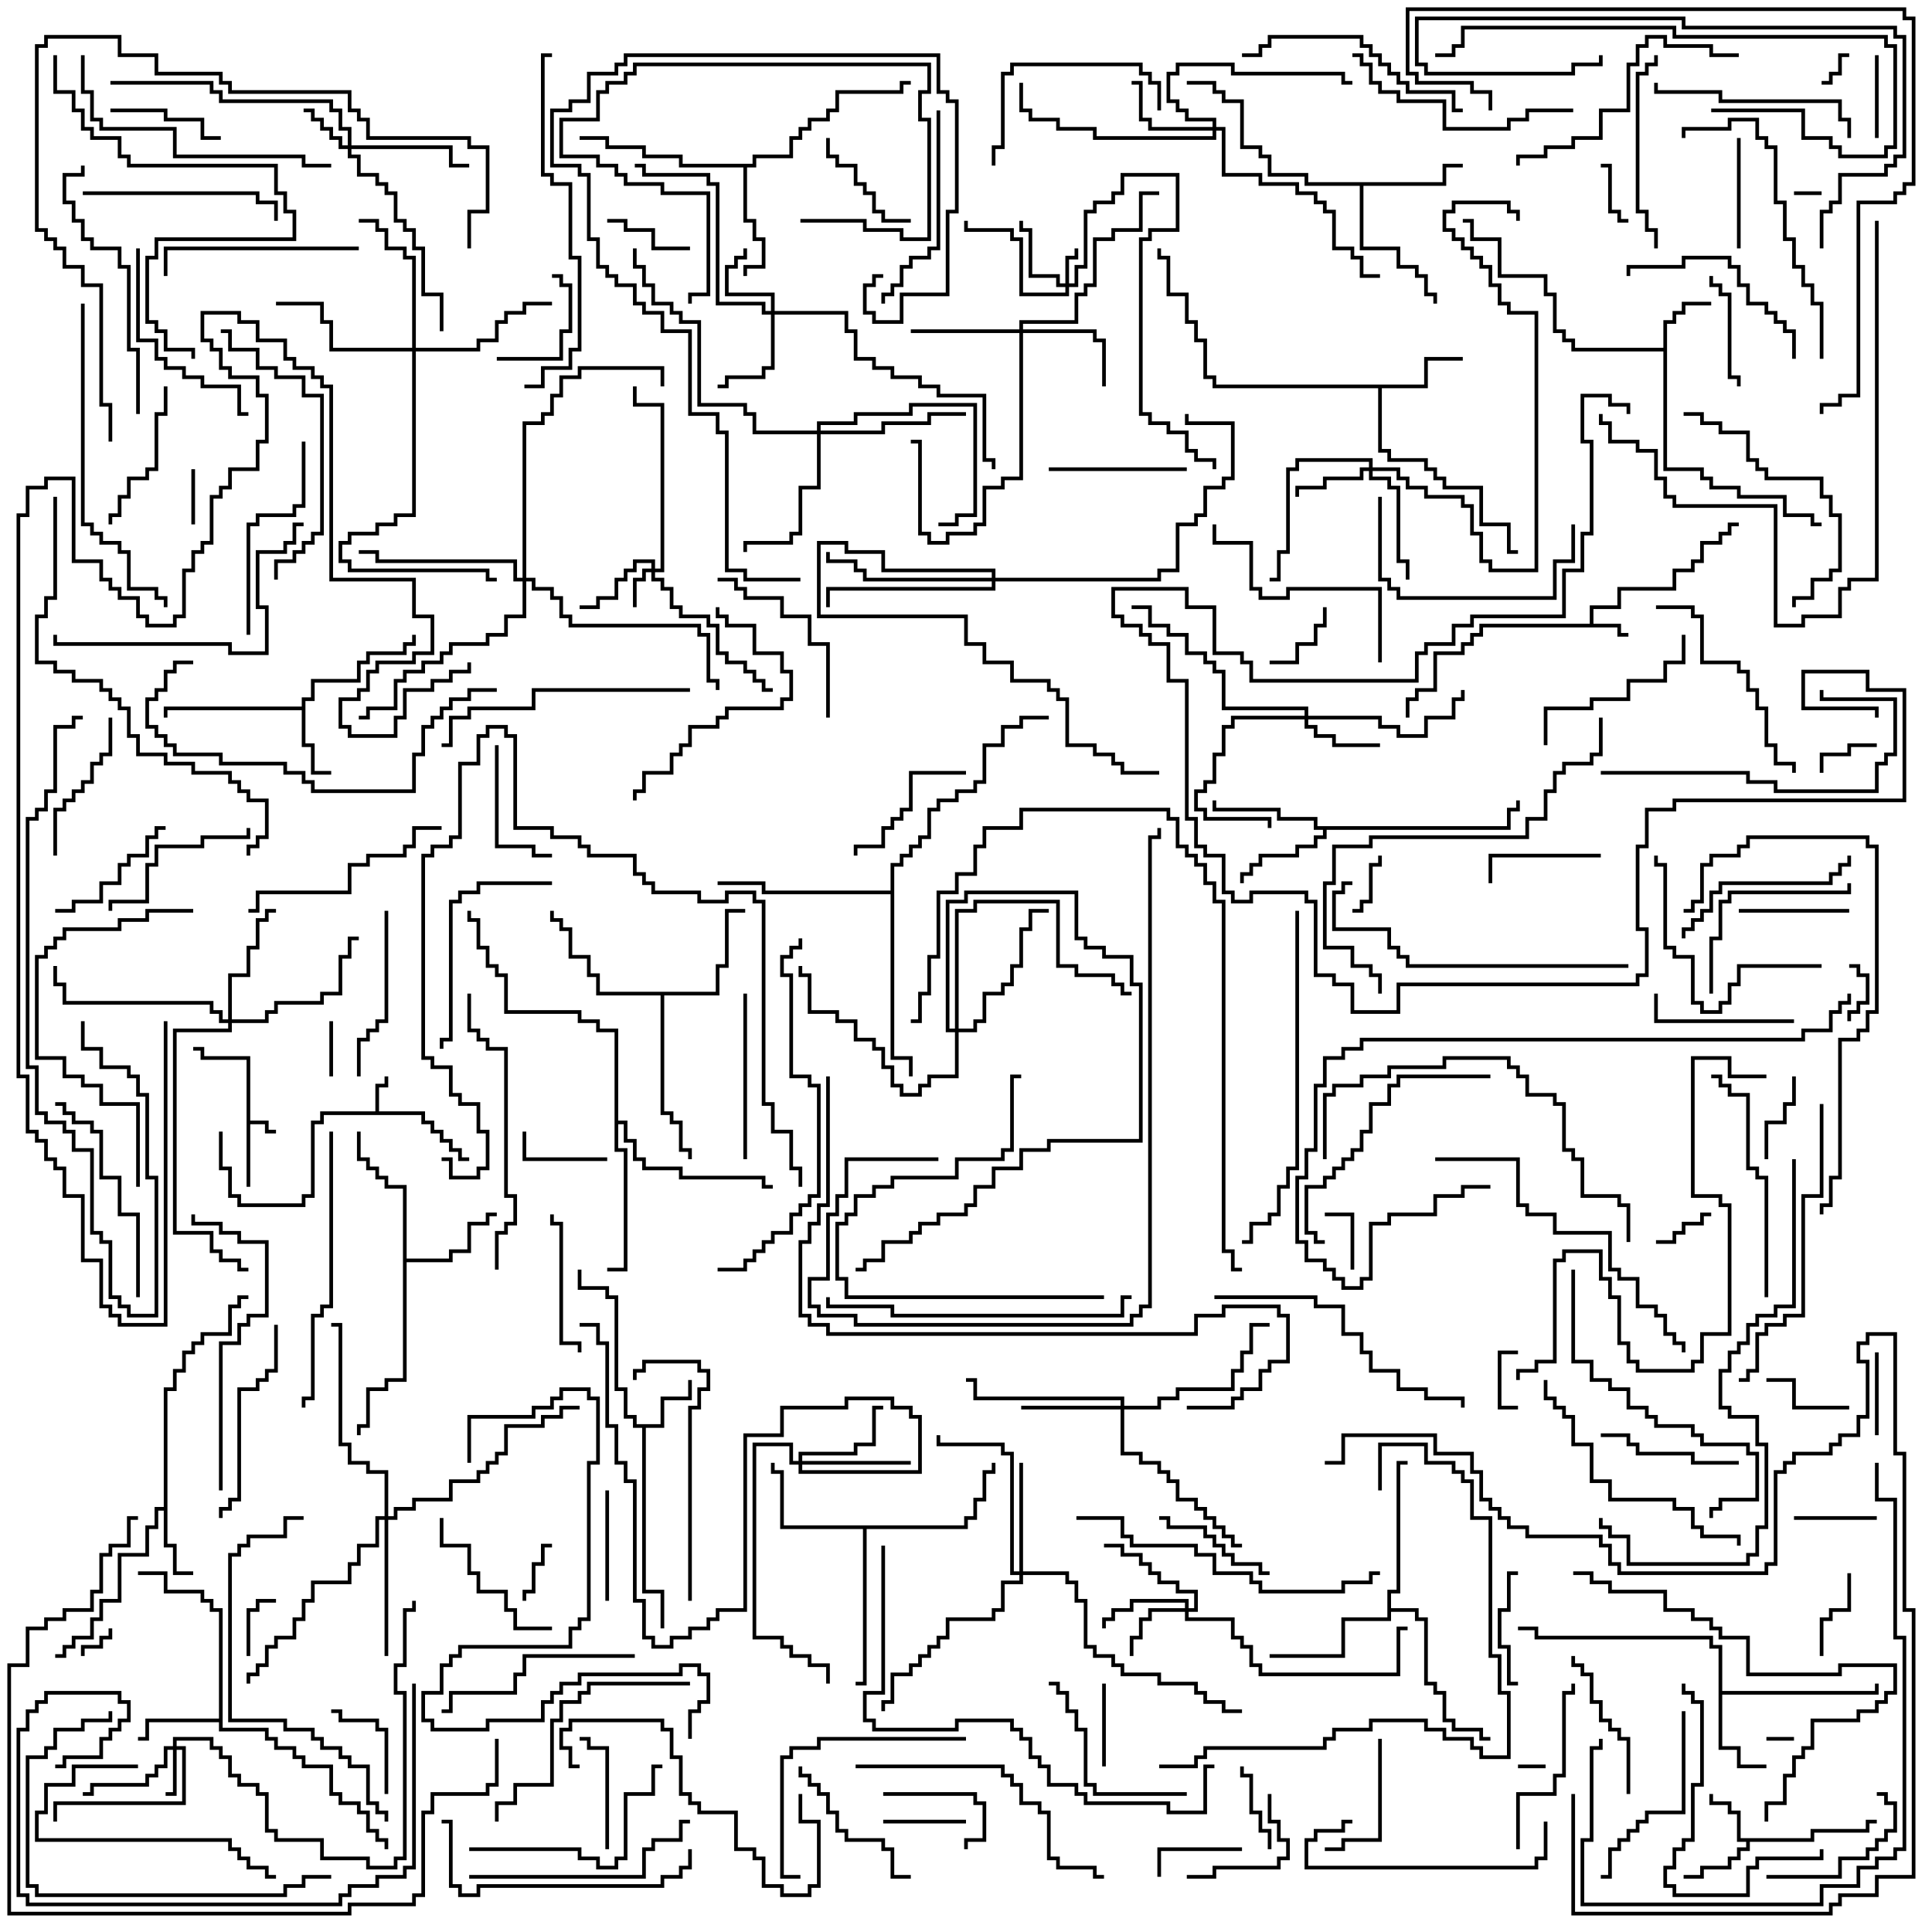 <svg version="1.1" width="105" height="105" xmlns="http://www.w3.org/2000/svg"><path d="M13.4,57.6L10.9,57.6L10.9,57.1L10.5,57.1L10.5,56.9L11.1,56.9L11.1,57.4L13.6,57.4L13.6,60.9L14.6,60.9L14.6,61.4L15,61.4L15,61.6L14.4,61.6L14.4,61.1L13.6,61.1L13.6,64.5L13.4,64.5z" stroke="none"/><path d="M86.4,33.9L86.4,32.9L87.9,32.9L87.9,31.9L90.9,31.9L90.9,30.9L91.9,30.9L91.9,30.4L92.4,30.4L92.4,29.4L93.4,29.4L93.4,28.9L93.9,28.9L93.9,28.4L94.5,28.4L94.5,28.6L94.1,28.6L94.1,29.1L93.6,29.1L93.6,29.6L92.6,29.6L92.6,30.6L92.1,30.6L92.1,31.1L91.1,31.1L91.1,32.1L88.1,32.1L88.1,33.1L86.6,33.1L86.6,33.9L88.1,33.9L88.1,34.4L88.5,34.4L88.5,34.6L87.9,34.6L87.9,34.1L80.6,34.1L80.6,34.6L80.1,34.6L80.1,35.1L79.6,35.1L79.6,35.6L78.1,35.6L78.1,37.6L77.1,37.6L77.1,38.1L76.6,38.1L76.6,39L76.4,39L76.4,37.9L76.9,37.9L76.9,37.4L77.9,37.4L77.9,35.4L79.4,35.4L79.4,34.9L79.9,34.9L79.9,34.4L80.4,34.4L80.4,33.9z" stroke="none"/><path d="M20.4,60.4L20.4,58.9L20.9,58.9L20.9,58.5L21.1,58.5L21.1,59.1L20.6,59.1L20.6,60.4L23.1,60.4L23.1,60.9L23.6,60.9L23.6,61.4L24.1,61.4L24.1,61.9L24.6,61.9L24.6,62.4L25.1,62.4L25.1,62.9L25.5,62.9L25.5,63.1L24.9,63.1L24.9,62.6L24.4,62.6L24.4,62.1L23.9,62.1L23.9,61.6L23.4,61.6L23.4,61.1L22.9,61.1L22.9,60.6L17.6,60.6L17.6,61.1L17.1,61.1L17.1,65.1L16.6,65.1L16.6,65.6L12.9,65.6L12.9,65.1L12.4,65.1L12.4,63.6L11.9,63.6L11.9,61.5L12.1,61.5L12.1,63.4L12.6,63.4L12.6,64.9L13.1,64.9L13.1,65.4L16.4,65.4L16.4,64.9L16.9,64.9L16.9,60.9L17.4,60.9L17.4,60.4z" stroke="none"/><path d="M98.4,99.9L98.4,99.4L101.4,99.4L101.4,98.9L102,98.9L102,99.1L101.6,99.1L101.6,99.6L98.6,99.6L98.6,100.1L95.1,100.1L95.1,100.6L94.6,100.6L94.6,101.1L94.1,101.1L94.1,101.6L92.6,101.6L92.6,102.1L91.5,102.1L91.5,101.9L92.4,101.9L92.4,101.4L93.9,101.4L93.9,100.9L94.4,100.9L94.4,100.4L94.9,100.4L94.9,100.1L94.4,100.1L94.4,98.6L93.9,98.6L93.9,98.1L92.9,98.1L92.9,97.5L93.1,97.5L93.1,97.9L94.1,97.9L94.1,98.4L94.6,98.4L94.6,99.9z" stroke="none"/><path d="M90.4,18.9L90.4,17.4L90.9,17.4L90.9,16.9L91.4,16.9L91.4,16.4L93,16.4L93,16.6L91.6,16.6L91.6,17.1L91.1,17.1L91.1,17.6L90.6,17.6L90.6,25.4L92.6,25.4L92.6,25.9L93.1,25.9L93.1,26.4L94.6,26.4L94.6,26.9L97.1,26.9L97.1,27.9L98.6,27.9L98.6,28.4L99,28.4L99,28.6L98.4,28.6L98.4,28.1L96.9,28.1L96.9,27.1L94.4,27.1L94.4,26.6L92.9,26.6L92.9,26.1L92.4,26.1L92.4,25.6L90.4,25.6L90.4,19.1L85.4,19.1L85.4,18.6L84.9,18.6L84.9,18.1L84.4,18.1L84.4,16.1L83.9,16.1L83.9,15.1L81.4,15.1L81.4,13.1L79.9,13.1L79.9,12.1L79.5,12.1L79.5,11.9L80.1,11.9L80.1,12.9L81.6,12.9L81.6,14.9L84.1,14.9L84.1,15.9L84.6,15.9L84.6,17.9L85.1,17.9L85.1,18.4L85.6,18.4L85.6,18.9z" stroke="none"/><path d="M35.9,77.4L35.9,75.9L37.4,75.9L37.4,75L37.6,75L37.6,76.1L36.1,76.1L36.1,77.6L35.1,77.6L35.1,86.4L36.1,86.4L36.1,88.5L35.9,88.5L35.9,86.6L34.9,86.6L34.9,77.6L34.4,77.6L34.4,77.1L33.9,77.1L33.9,75.6L33.4,75.6L33.4,70.6L32.9,70.6L32.9,70.1L31.4,70.1L31.4,69L31.6,69L31.6,69.9L33.1,69.9L33.1,70.4L33.6,70.4L33.6,75.4L34.1,75.4L34.1,76.9L34.6,76.9L34.6,77.4z" stroke="none"/><path d="M16.4,38.4L16.4,37.9L16.9,37.9L16.9,36.9L19.4,36.9L19.4,35.9L19.9,35.9L19.9,35.4L21.9,35.4L21.9,34.9L22.4,34.9L22.4,34.5L22.6,34.5L22.6,35.1L22.1,35.1L22.1,35.6L20.1,35.6L20.1,36.1L19.6,36.1L19.6,37.1L17.1,37.1L17.1,38.1L16.6,38.1L16.6,40.4L17.1,40.4L17.1,41.9L18,41.9L18,42.1L16.9,42.1L16.9,40.6L16.4,40.6L16.4,38.6L9.1,38.6L9.1,39L8.9,39L8.9,38.4z" stroke="none"/><path d="M8.9,81.9L8.9,75.4L9.4,75.4L9.4,74.4L9.9,74.4L9.9,73.4L10.4,73.4L10.4,72.9L10.9,72.9L10.9,72.4L12.4,72.4L12.4,70.9L12.9,70.9L12.9,70.4L13.5,70.4L13.5,70.6L13.1,70.6L13.1,71.1L12.6,71.1L12.6,72.6L11.1,72.6L11.1,73.1L10.6,73.1L10.6,73.6L10.1,73.6L10.1,74.6L9.6,74.6L9.6,75.6L9.1,75.6L9.1,83.9L9.6,83.9L9.6,85.4L10.5,85.4L10.5,85.6L9.4,85.6L9.4,84.1L8.9,84.1L8.9,82.1L8.6,82.1L8.6,83.1L8.1,83.1L8.1,84.6L6.6,84.6L6.6,87.1L5.6,87.1L5.6,88.1L5.1,88.1L5.1,89.1L4.1,89.1L4.1,89.6L3.6,89.6L3.6,90.1L3,90.1L3,89.9L3.4,89.9L3.4,89.4L3.9,89.4L3.9,88.9L4.9,88.9L4.9,87.9L5.4,87.9L5.4,86.9L6.4,86.9L6.4,84.4L7.9,84.4L7.9,82.9L8.4,82.9L8.4,81.9z" stroke="none"/><path d="M11.9,93.4L11.9,87.6L11.4,87.6L11.4,87.1L10.9,87.1L10.9,86.6L8.9,86.6L8.9,85.6L7.5,85.6L7.5,85.4L9.1,85.4L9.1,86.4L11.1,86.4L11.1,86.9L11.6,86.9L11.6,87.4L12.1,87.4L12.1,93.9L14.6,93.9L14.6,94.4L15.1,94.4L15.1,94.9L16.1,94.9L16.1,95.4L16.6,95.4L16.6,95.9L18.1,95.9L18.1,97.4L18.6,97.4L18.6,97.9L19.6,97.9L19.6,98.4L20.1,98.4L20.1,99.4L20.6,99.4L20.6,99.9L21.1,99.9L21.1,100.5L20.9,100.5L20.9,100.1L20.4,100.1L20.4,99.6L19.9,99.6L19.9,98.6L19.4,98.6L19.4,98.1L18.4,98.1L18.4,97.6L17.9,97.6L17.9,96.1L16.4,96.1L16.4,95.6L15.9,95.6L15.9,95.1L14.9,95.1L14.9,94.6L14.4,94.6L14.4,94.1L11.9,94.1L11.9,93.6L8.1,93.6L8.1,94.6L7.5,94.6L7.5,94.4L7.9,94.4L7.9,93.4z" stroke="none"/><path d="M93.4,89.6L92.9,89.6L92.9,89.1L83.4,89.1L83.4,88.6L82.5,88.6L82.5,88.4L83.6,88.4L83.6,88.9L93.1,88.9L93.1,89.4L93.6,89.4L93.6,91.9L101.9,91.9L101.9,91.5L102.1,91.5L102.1,92.1L93.6,92.1L93.6,94.9L94.6,94.9L94.6,95.9L96,95.9L96,96.1L94.4,96.1L94.4,95.1L93.4,95.1z" stroke="none"/><path d="M77.4,20.9L77.4,19.4L79.5,19.4L79.5,19.6L77.6,19.6L77.6,21.1L75.1,21.1L75.1,24.4L75.6,24.4L75.6,24.9L77.6,24.9L77.6,25.4L78.1,25.4L78.1,25.9L78.6,25.9L78.6,26.4L80.6,26.4L80.6,28.4L82.1,28.4L82.1,29.9L82.5,29.9L82.5,30.1L81.9,30.1L81.9,28.6L80.4,28.6L80.4,26.6L78.4,26.6L78.4,26.1L77.9,26.1L77.9,25.6L77.4,25.6L77.4,25.1L75.4,25.1L75.4,24.6L74.9,24.6L74.9,21.1L65.9,21.1L65.9,20.6L65.4,20.6L65.4,18.6L64.9,18.6L64.9,17.6L64.4,17.6L64.4,16.1L63.4,16.1L63.4,14.1L62.9,14.1L62.9,13.5L63.1,13.5L63.1,13.9L63.6,13.9L63.6,15.9L64.6,15.9L64.6,17.4L65.1,17.4L65.1,18.4L65.6,18.4L65.6,20.4L66.1,20.4L66.1,20.9z" stroke="none"/><path d="M81.9,44.9L81.9,43.9L82.4,43.9L82.4,43.5L82.6,43.5L82.6,44.1L82.1,44.1L82.1,45.1L72.1,45.1L72.1,45.6L71.6,45.6L71.6,46.1L70.6,46.1L70.6,46.6L68.6,46.6L68.6,47.1L68.1,47.1L68.1,47.6L67.6,47.6L67.6,48L67.4,48L67.4,47.4L67.9,47.4L67.9,46.9L68.4,46.9L68.4,46.4L70.4,46.4L70.4,45.9L71.4,45.9L71.4,45.4L71.9,45.4L71.9,45.1L71.4,45.1L71.4,44.6L69.4,44.6L69.4,44.1L65.9,44.1L65.9,43.5L66.1,43.5L66.1,43.9L69.6,43.9L69.6,44.4L71.6,44.4L71.6,44.9z" stroke="none"/><path d="M21.9,64.6L20.9,64.6L20.9,64.1L20.4,64.1L20.4,63.6L19.9,63.6L19.9,63.1L19.4,63.1L19.4,61.5L19.6,61.5L19.6,62.9L20.1,62.9L20.1,63.4L20.6,63.4L20.6,63.9L21.1,63.9L21.1,64.4L22.1,64.4L22.1,68.4L24.4,68.4L24.4,67.9L25.4,67.9L25.4,66.4L26.4,66.4L26.4,65.9L27,65.9L27,66.1L26.6,66.1L26.6,66.6L25.6,66.6L25.6,68.1L24.6,68.1L24.6,68.6L22.1,68.6L22.1,75.1L21.1,75.1L21.1,75.6L20.1,75.6L20.1,77.6L19.6,77.6L19.6,78L19.4,78L19.4,77.4L19.9,77.4L19.9,75.4L20.9,75.4L20.9,74.9L21.9,74.9z" stroke="none"/><path d="M78.4,9.9L78.4,8.9L79.5,8.9L79.5,9.1L78.6,9.1L78.6,10.1L74.1,10.1L74.1,13.4L76.1,13.4L76.1,14.4L77.1,14.4L77.1,14.9L77.6,14.9L77.6,15.9L78.1,15.9L78.1,16.5L77.9,16.5L77.9,16.1L77.4,16.1L77.4,15.1L76.9,15.1L76.9,14.6L75.9,14.6L75.9,13.6L73.9,13.6L73.9,10.1L70.9,10.1L70.9,9.6L68.9,9.6L68.9,8.6L68.4,8.6L68.4,8.1L67.4,8.1L67.4,5.6L66.4,5.6L66.4,5.1L65.9,5.1L65.9,4.6L64.5,4.6L64.5,4.4L66.1,4.4L66.1,4.9L66.6,4.9L66.6,5.4L67.6,5.4L67.6,7.9L68.6,7.9L68.6,8.4L69.1,8.4L69.1,9.4L71.1,9.4L71.1,9.9z" stroke="none"/><path d="M40.9,8.9L40.9,8.4L42.9,8.4L42.9,7.4L43.4,7.4L43.4,6.9L43.9,6.9L43.9,6.4L44.9,6.4L44.9,5.9L45.4,5.9L45.4,4.9L48.9,4.9L48.9,4.4L49.5,4.4L49.5,4.6L49.1,4.6L49.1,5.1L45.6,5.1L45.6,6.1L45.1,6.1L45.1,6.6L44.1,6.6L44.1,7.1L43.6,7.1L43.6,7.6L43.1,7.6L43.1,8.6L41.1,8.6L41.1,9.1L40.6,9.1L40.6,11.9L41.1,11.9L41.1,12.9L41.6,12.9L41.6,14.6L40.6,14.6L40.6,15L40.4,15L40.4,14.4L41.4,14.4L41.4,13.1L40.9,13.1L40.9,12.1L40.4,12.1L40.4,9.1L36.9,9.1L36.9,8.6L34.9,8.6L34.9,8.1L32.9,8.1L32.9,7.6L31.5,7.6L31.5,7.4L33.1,7.4L33.1,7.9L35.1,7.9L35.1,8.4L37.1,8.4L37.1,8.9z" stroke="none"/><path d="M52.4,82.9L52.4,82.4L52.9,82.4L52.9,81.4L53.4,81.4L53.4,79.9L53.9,79.9L53.9,79.5L54.1,79.5L54.1,80.1L53.6,80.1L53.6,81.6L53.1,81.6L53.1,82.6L52.6,82.6L52.6,83.1L47.1,83.1L47.1,91.6L46.5,91.6L46.5,91.4L46.9,91.4L46.9,83.1L42.4,83.1L42.4,80.1L41.9,80.1L41.9,79.5L42.1,79.5L42.1,79.9L42.6,79.9L42.6,82.9z" stroke="none"/><path d="M38.9,53.9L38.9,52.4L39.4,52.4L39.4,49.4L40.5,49.4L40.5,49.6L39.6,49.6L39.6,52.6L39.1,52.6L39.1,54.1L36.1,54.1L36.1,60.4L36.6,60.4L36.6,60.9L37.1,60.9L37.1,62.4L37.6,62.4L37.6,63L37.4,63L37.4,62.6L36.9,62.6L36.9,61.1L36.4,61.1L36.4,60.6L35.9,60.6L35.9,54.1L32.4,54.1L32.4,53.1L31.9,53.1L31.9,52.1L30.9,52.1L30.9,50.6L30.4,50.6L30.4,50.1L29.9,50.1L29.9,49.5L30.1,49.5L30.1,49.9L30.6,49.9L30.6,50.4L31.1,50.4L31.1,51.9L32.1,51.9L32.1,52.9L32.6,52.9L32.6,53.9z" stroke="none"/><path d="M75.4,86.4L75.9,86.4L75.9,79.4L76.5,79.4L76.5,79.6L76.1,79.6L76.1,86.6L75.6,86.6L75.6,87.4L77.1,87.4L77.1,87.9L77.6,87.9L77.6,91.4L78.1,91.4L78.1,91.9L78.6,91.9L78.6,93.4L79.1,93.4L79.1,93.9L80.6,93.9L80.6,94.4L81,94.4L81,94.6L80.4,94.6L80.4,94.1L78.9,94.1L78.9,93.6L78.4,93.6L78.4,92.1L77.9,92.1L77.9,91.6L77.4,91.6L77.4,88.1L76.9,88.1L76.9,87.6L75.6,87.6L75.6,88.1L73.1,88.1L73.1,90.1L69,90.1L69,89.9L72.9,89.9L72.9,87.9L75.4,87.9z" stroke="none"/><path d="M33.4,56.1L32.4,56.1L32.4,55.6L31.4,55.6L31.4,55.1L27.4,55.1L27.4,53.1L26.9,53.1L26.9,52.6L26.4,52.6L26.4,51.6L25.9,51.6L25.9,50.1L25.4,50.1L25.4,49.5L25.6,49.5L25.6,49.9L26.1,49.9L26.1,51.4L26.6,51.4L26.6,52.4L27.1,52.4L27.1,52.9L27.6,52.9L27.6,54.9L31.6,54.9L31.6,55.4L32.6,55.4L32.6,55.9L33.6,55.9L33.6,60.9L34.1,60.9L34.1,61.9L34.6,61.9L34.6,62.9L35.1,62.9L35.1,63.4L37.1,63.4L37.1,63.9L41.6,63.9L41.6,64.4L42,64.4L42,64.6L41.4,64.6L41.4,64.1L36.9,64.1L36.9,63.6L34.9,63.6L34.9,63.1L34.4,63.1L34.4,62.1L33.9,62.1L33.9,61.1L33.6,61.1L33.6,62.4L34.1,62.4L34.1,69.1L33,69.1L33,68.9L33.9,68.9L33.9,62.6L33.4,62.6z" stroke="none"/><path d="M48.4,48.4L48.4,46.9L48.9,46.9L48.9,46.4L49.4,46.4L49.4,45.9L49.9,45.9L49.9,45.4L50.4,45.4L50.4,43.9L50.9,43.9L50.9,43.4L51.9,43.4L51.9,42.9L52.9,42.9L52.9,42.4L53.4,42.4L53.4,40.4L54.4,40.4L54.4,39.4L55.4,39.4L55.4,38.9L57,38.9L57,39.1L55.6,39.1L55.6,39.6L54.6,39.6L54.6,40.6L53.6,40.6L53.6,42.6L53.1,42.6L53.1,43.1L52.1,43.1L52.1,43.6L51.1,43.6L51.1,44.1L50.6,44.1L50.6,45.6L50.1,45.6L50.1,46.1L49.6,46.1L49.6,46.6L49.1,46.6L49.1,47.1L48.6,47.1L48.6,57.4L49.6,57.4L49.6,58.5L49.4,58.5L49.4,57.6L48.4,57.6L48.4,48.6L41.4,48.6L41.4,48.1L39,48.1L39,47.9L41.6,47.9L41.6,48.4z" stroke="none"/><path d="M57.9,15.4L57.9,13.9L58.4,13.9L58.4,13.5L58.6,13.5L58.6,14.1L58.1,14.1L58.1,15.4L58.4,15.4L58.4,14.4L58.9,14.4L58.9,11.4L59.4,11.4L59.4,10.9L60.4,10.9L60.4,10.4L60.9,10.4L60.9,9.4L64.1,9.4L64.1,12.6L62.6,12.6L62.6,13.1L62.1,13.1L62.1,22.4L62.6,22.4L62.6,22.9L63.6,22.9L63.6,23.4L64.6,23.4L64.6,24.4L65.1,24.4L65.1,24.9L66.1,24.9L66.1,25.5L65.9,25.5L65.9,25.1L64.9,25.1L64.9,24.6L64.4,24.6L64.4,23.6L63.4,23.6L63.4,23.1L62.4,23.1L62.4,22.6L61.9,22.6L61.9,12.9L62.4,12.9L62.4,12.4L63.9,12.4L63.9,9.6L61.1,9.6L61.1,10.6L60.6,10.6L60.6,11.1L59.6,11.1L59.6,11.6L59.1,11.6L59.1,14.6L58.6,14.6L58.6,15.6L58.1,15.6L58.1,16.1L55.4,16.1L55.4,13.1L54.9,13.1L54.9,12.6L52.4,12.6L52.4,12L52.6,12L52.6,12.4L55.1,12.4L55.1,12.9L55.6,12.9L55.6,15.9L57.9,15.9L57.9,15.6L57.4,15.6L57.4,15.1L55.9,15.1L55.9,12.6L55.4,12.6L55.4,12L55.6,12L55.6,12.4L56.1,12.4L56.1,14.9L57.6,14.9L57.6,15.4z" stroke="none"/><path d="M35.4,30.9L35.4,30.6L34.6,30.6L34.6,31.1L34.1,31.1L34.1,31.6L33.6,31.6L33.6,32.6L32.6,32.6L32.6,33.1L31.5,33.1L31.5,32.9L32.4,32.9L32.4,32.4L33.4,32.4L33.4,31.4L33.9,31.4L33.9,30.9L34.4,30.9L34.4,30.4L35.6,30.4L35.6,30.9L35.9,30.9L35.9,22.1L34.4,22.1L34.4,21L34.6,21L34.6,21.9L36.1,21.9L36.1,31.1L35.6,31.1L35.6,31.4L36.1,31.4L36.1,31.9L36.6,31.9L36.6,32.9L37.1,32.9L37.1,33.4L38.6,33.4L38.6,33.9L39.1,33.9L39.1,35.4L39.6,35.4L39.6,35.9L40.6,35.9L40.6,36.4L41.1,36.4L41.1,36.9L41.6,36.9L41.6,37.4L42,37.4L42,37.6L41.4,37.6L41.4,37.1L40.9,37.1L40.9,36.6L40.4,36.6L40.4,36.1L39.4,36.1L39.4,35.6L38.9,35.6L38.9,34.1L38.4,34.1L38.4,33.6L36.9,33.6L36.9,33.1L36.4,33.1L36.4,32.1L35.9,32.1L35.9,31.6L35.4,31.6L35.4,31.1L35.1,31.1L35.1,31.6L34.6,31.6L34.6,33L34.4,33L34.4,31.4L34.9,31.4L34.9,30.9z" stroke="none"/><path d="M9.4,94.9L9.4,94.4L11.6,94.4L11.6,94.9L12.1,94.9L12.1,95.4L12.6,95.4L12.6,96.4L13.1,96.4L13.1,96.9L14.1,96.9L14.1,97.4L14.6,97.4L14.6,99.4L15.1,99.4L15.1,99.9L17.6,99.9L17.6,100.9L20.1,100.9L20.1,101.4L21.4,101.4L21.4,100.9L21.9,100.9L21.9,92.1L21.4,92.1L21.4,90.4L21.9,90.4L21.9,87.4L22.4,87.4L22.4,87L22.6,87L22.6,87.6L22.1,87.6L22.1,90.6L21.6,90.6L21.6,91.9L22.1,91.9L22.1,101.1L21.6,101.1L21.6,101.6L19.9,101.6L19.9,101.1L17.4,101.1L17.4,100.1L14.9,100.1L14.9,99.6L14.4,99.6L14.4,97.6L13.9,97.6L13.9,97.1L12.9,97.1L12.9,96.6L12.4,96.6L12.4,95.6L11.9,95.6L11.9,95.1L11.4,95.1L11.4,94.6L9.6,94.6L9.6,94.9L10.1,94.9L10.1,98.1L3.1,98.1L3.1,99L2.9,99L2.9,97.9L9.9,97.9L9.9,95.1L9.6,95.1L9.6,97.6L9,97.6L9,97.4L9.4,97.4L9.4,95.1L9.1,95.1L9.1,96.1L8.6,96.1L8.6,96.6L8.1,96.6L8.1,97.1L5.1,97.1L5.1,97.6L4.5,97.6L4.5,97.4L4.9,97.4L4.9,96.9L7.9,96.9L7.9,96.4L8.4,96.4L8.4,95.9L8.9,95.9L8.9,94.9z" stroke="none"/><path d="M18.9,7.9L18.9,7.1L18.4,7.1L18.4,6.1L17.9,6.1L17.9,5.6L11.9,5.6L11.9,5.1L11.4,5.1L11.4,4.6L6,4.6L6,4.4L11.6,4.4L11.6,4.9L12.1,4.9L12.1,5.4L18.1,5.4L18.1,5.9L18.6,5.9L18.6,6.9L19.1,6.9L19.1,7.9L24.6,7.9L24.6,8.9L25.5,8.9L25.5,9.1L24.4,9.1L24.4,8.1L19.1,8.1L19.1,8.4L19.6,8.4L19.6,9.4L20.6,9.4L20.6,9.9L21.1,9.9L21.1,10.4L21.6,10.4L21.6,11.9L22.1,11.9L22.1,12.4L22.6,12.4L22.6,13.4L23.1,13.4L23.1,15.9L24.1,15.9L24.1,18L23.9,18L23.9,16.1L22.9,16.1L22.9,13.6L22.4,13.6L22.4,12.6L21.9,12.6L21.9,12.1L21.4,12.1L21.4,10.6L20.9,10.6L20.9,10.1L20.4,10.1L20.4,9.6L19.4,9.6L19.4,8.6L18.9,8.6L18.9,8.1L18.4,8.1L18.4,7.6L17.9,7.6L17.9,7.1L17.4,7.1L17.4,6.6L16.9,6.6L16.9,6.1L16.5,6.1L16.5,5.9L17.1,5.9L17.1,6.4L17.6,6.4L17.6,6.9L18.1,6.9L18.1,7.4L18.6,7.4L18.6,7.9z" stroke="none"/><path d="M41.9,16.9L41.9,16.1L39.4,16.1L39.4,14.4L39.9,14.4L39.9,13.9L40.4,13.9L40.4,13.5L40.6,13.5L40.6,14.1L40.1,14.1L40.1,14.6L39.6,14.6L39.6,15.9L42.1,15.9L42.1,16.9L46.1,16.9L46.1,17.9L46.6,17.9L46.6,19.4L47.6,19.4L47.6,19.9L48.6,19.9L48.6,20.4L50.1,20.4L50.1,20.9L51.1,20.9L51.1,21.4L53.6,21.4L53.6,24.9L54.1,24.9L54.1,25.5L53.9,25.5L53.9,25.1L53.4,25.1L53.4,21.6L50.9,21.6L50.9,21.1L49.9,21.1L49.9,20.6L48.4,20.6L48.4,20.1L47.4,20.1L47.4,19.6L46.4,19.6L46.4,18.1L45.9,18.1L45.9,17.1L42.1,17.1L42.1,20.1L41.6,20.1L41.6,20.6L39.6,20.6L39.6,21.1L39,21.1L39,20.9L39.4,20.9L39.4,20.4L41.4,20.4L41.4,19.9L41.9,19.9L41.9,17.1L41.4,17.1L41.4,16.6L38.9,16.6L38.9,10.1L38.4,10.1L38.4,9.6L34.9,9.6L34.9,9.1L34.5,9.1L34.5,8.9L35.1,8.9L35.1,9.4L38.6,9.4L38.6,9.9L39.1,9.9L39.1,16.4L41.6,16.4L41.6,16.9z" stroke="none"/><path d="M64.4,87.4L64.4,87.1L61.6,87.1L61.6,87.6L60.6,87.6L60.6,88.1L60.1,88.1L60.1,88.5L59.9,88.5L59.9,87.9L60.4,87.9L60.4,87.4L61.4,87.4L61.4,86.9L64.6,86.9L64.6,87.4L64.9,87.4L64.9,86.6L63.9,86.6L63.9,86.1L62.9,86.1L62.9,85.6L62.4,85.6L62.4,85.1L61.9,85.1L61.9,84.6L60.9,84.6L60.9,84.1L60,84.1L60,83.9L61.1,83.9L61.1,84.4L62.1,84.4L62.1,84.9L62.6,84.9L62.6,85.4L63.1,85.4L63.1,85.9L64.1,85.9L64.1,86.4L65.1,86.4L65.1,87.6L64.6,87.6L64.6,87.9L67.1,87.9L67.1,88.9L67.6,88.9L67.6,89.4L68.1,89.4L68.1,90.4L68.6,90.4L68.6,90.9L75.9,90.9L75.9,88.4L76.5,88.4L76.5,88.6L76.1,88.6L76.1,91.1L68.4,91.1L68.4,90.6L67.9,90.6L67.9,89.6L67.4,89.6L67.4,89.1L66.9,89.1L66.9,88.1L64.4,88.1L64.4,87.6L62.6,87.6L62.6,88.1L62.1,88.1L62.1,89.1L61.6,89.1L61.6,90L61.4,90L61.4,88.9L61.9,88.9L61.9,87.9L62.4,87.9L62.4,87.4z" stroke="none"/><path d="M74.4,25.4L74.4,25.1L70.6,25.1L70.6,25.6L70.1,25.6L70.1,30.1L69.6,30.1L69.6,31.6L69,31.6L69,31.4L69.4,31.4L69.4,29.9L69.9,29.9L69.9,25.4L70.4,25.4L70.4,24.9L74.6,24.9L74.6,25.4L76.1,25.4L76.1,25.9L76.6,25.9L76.6,26.4L77.6,26.4L77.6,26.9L79.6,26.9L79.6,27.4L80.1,27.4L80.1,28.9L80.6,28.9L80.6,30.4L81.1,30.4L81.1,30.9L83.4,30.9L83.4,17.1L81.9,17.1L81.9,16.6L81.4,16.6L81.4,15.6L80.9,15.6L80.9,14.6L80.4,14.6L80.4,14.1L79.9,14.1L79.9,13.6L79.4,13.6L79.4,13.1L78.9,13.1L78.9,12.6L78.4,12.6L78.4,11.4L78.9,11.4L78.9,10.9L82.1,10.9L82.1,11.4L82.6,11.4L82.6,12L82.4,12L82.4,11.6L81.9,11.6L81.9,11.1L79.1,11.1L79.1,11.6L78.6,11.6L78.6,12.4L79.1,12.4L79.1,12.9L79.6,12.9L79.6,13.4L80.1,13.4L80.1,13.9L80.6,13.9L80.6,14.4L81.1,14.4L81.1,15.4L81.6,15.4L81.6,16.4L82.1,16.4L82.1,16.9L83.6,16.9L83.6,31.1L80.9,31.1L80.9,30.6L80.4,30.6L80.4,29.1L79.9,29.1L79.9,27.6L79.4,27.6L79.4,27.1L77.4,27.1L77.4,26.6L76.4,26.6L76.4,26.1L75.9,26.1L75.9,25.6L74.6,25.6L74.6,25.9L75.6,25.9L75.6,26.4L76.1,26.4L76.1,30.4L76.6,30.4L76.6,31.5L76.4,31.5L76.4,30.6L75.9,30.6L75.9,26.6L75.4,26.6L75.4,26.1L74.4,26.1L74.4,25.6L74.1,25.6L74.1,26.1L72.1,26.1L72.1,26.6L70.6,26.6L70.6,27L70.4,27L70.4,26.4L71.9,26.4L71.9,25.9L73.9,25.9L73.9,25.4z" stroke="none"/><path d="M70.9,38.9L70.9,38.6L66.4,38.6L66.4,36.6L65.9,36.6L65.9,36.1L65.4,36.1L65.4,35.6L64.4,35.6L64.4,34.6L63.4,34.6L63.4,34.1L62.4,34.1L62.4,33.1L61.5,33.1L61.5,32.9L62.6,32.9L62.6,33.9L63.6,33.9L63.6,34.4L64.6,34.4L64.6,35.4L65.6,35.4L65.6,35.9L66.1,35.9L66.1,36.4L66.6,36.4L66.6,38.4L71.1,38.4L71.1,38.9L75.1,38.9L75.1,39.4L76.1,39.4L76.1,39.9L77.4,39.9L77.4,38.9L78.9,38.9L78.9,37.9L79.4,37.9L79.4,37.5L79.6,37.5L79.6,38.1L79.1,38.1L79.1,39.1L77.6,39.1L77.6,40.1L75.9,40.1L75.9,39.6L74.9,39.6L74.9,39.1L71.1,39.1L71.1,39.4L71.6,39.4L71.6,39.9L72.6,39.9L72.6,40.4L75,40.4L75,40.6L72.4,40.6L72.4,40.1L71.4,40.1L71.4,39.6L70.9,39.6L70.9,39.1L67.1,39.1L67.1,39.6L66.6,39.6L66.6,41.1L66.1,41.1L66.1,42.6L65.6,42.6L65.6,43.1L65.1,43.1L65.1,43.9L65.6,43.9L65.6,44.4L69.1,44.4L69.1,45L68.9,45L68.9,44.6L65.4,44.6L65.4,44.1L64.9,44.1L64.9,42.9L65.4,42.9L65.4,42.4L65.9,42.4L65.9,40.9L66.4,40.9L66.4,39.4L66.9,39.4L66.9,38.9z" stroke="none"/><path d="M65.9,6.9L65.9,6.6L64.4,6.6L64.4,6.1L63.9,6.1L63.9,5.6L63.4,5.6L63.4,3.9L63.9,3.9L63.9,3.4L67.1,3.4L67.1,3.9L73.1,3.9L73.1,4.4L73.5,4.4L73.5,4.6L72.9,4.6L72.9,4.1L66.9,4.1L66.9,3.6L64.1,3.6L64.1,4.1L63.6,4.1L63.6,5.4L64.1,5.4L64.1,5.9L64.6,5.9L64.6,6.4L66.1,6.4L66.1,6.9L66.6,6.9L66.6,9.4L68.6,9.4L68.6,9.9L70.6,9.9L70.6,10.4L71.6,10.4L71.6,10.9L72.1,10.9L72.1,11.4L72.6,11.4L72.6,13.4L73.6,13.4L73.6,13.9L74.1,13.9L74.1,14.9L75,14.9L75,15.1L73.9,15.1L73.9,14.1L73.4,14.1L73.4,13.6L72.4,13.6L72.4,11.6L71.9,11.6L71.9,11.1L71.4,11.1L71.4,10.6L70.4,10.6L70.4,10.1L68.4,10.1L68.4,9.6L66.4,9.6L66.4,7.1L66.1,7.1L66.1,7.6L59.4,7.6L59.4,7.1L57.4,7.1L57.4,6.6L55.9,6.6L55.9,6.1L55.4,6.1L55.4,4.5L55.6,4.5L55.6,5.9L56.1,5.9L56.1,6.4L57.6,6.4L57.6,6.9L59.6,6.9L59.6,7.4L65.9,7.4L65.9,7.1L62.4,7.1L62.4,6.6L61.9,6.6L61.9,4.6L61.5,4.6L61.5,4.4L62.1,4.4L62.1,6.4L62.6,6.4L62.6,6.9z" stroke="none"/><path d="M43.4,79.4L43.4,78.9L46.4,78.9L46.4,78.4L47.4,78.4L47.4,76.4L48,76.4L48,76.6L47.6,76.6L47.6,78.6L46.6,78.6L46.6,79.1L43.6,79.1L43.6,79.4L49.5,79.4L49.5,79.6L43.6,79.6L43.6,79.9L49.9,79.9L49.9,77.1L49.4,77.1L49.4,76.6L48.4,76.6L48.4,76.1L46.1,76.1L46.1,76.6L42.6,76.6L42.6,78.1L40.6,78.1L40.6,87.6L39.1,87.6L39.1,88.1L38.6,88.1L38.6,88.6L37.6,88.6L37.6,89.1L36.6,89.1L36.6,89.6L35.4,89.6L35.4,89.1L34.9,89.1L34.9,87.1L34.4,87.1L34.4,80.6L33.9,80.6L33.9,79.6L33.4,79.6L33.4,77.6L32.9,77.6L32.9,73.1L32.4,73.1L32.4,72.1L31.5,72.1L31.5,71.9L32.6,71.9L32.6,72.9L33.1,72.9L33.1,77.4L33.6,77.4L33.6,79.4L34.1,79.4L34.1,80.4L34.6,80.4L34.6,86.9L35.1,86.9L35.1,88.9L35.6,88.9L35.6,89.4L36.4,89.4L36.4,88.9L37.4,88.9L37.4,88.4L38.4,88.4L38.4,87.9L38.9,87.9L38.9,87.4L40.4,87.4L40.4,77.9L42.4,77.9L42.4,76.4L45.9,76.4L45.9,75.9L48.6,75.9L48.6,76.4L49.6,76.4L49.6,76.9L50.1,76.9L50.1,80.1L43.4,80.1L43.4,79.6L42.9,79.6L42.9,78.6L41.1,78.6L41.1,88.9L42.6,88.9L42.6,89.4L43.1,89.4L43.1,89.9L44.1,89.9L44.1,90.4L45.1,90.4L45.1,91.5L44.9,91.5L44.9,90.6L43.9,90.6L43.9,90.1L42.9,90.1L42.9,89.6L42.4,89.6L42.4,89.1L40.9,89.1L40.9,78.4L43.1,78.4L43.1,79.4z" stroke="none"/><path d="M55.4,17.9L55.4,17.4L58.4,17.4L58.4,15.9L58.9,15.9L58.9,15.4L59.4,15.4L59.4,12.9L60.4,12.9L60.4,12.4L61.9,12.4L61.9,10.4L63,10.4L63,10.6L62.1,10.6L62.1,12.6L60.6,12.6L60.6,13.1L59.6,13.1L59.6,15.6L59.1,15.6L59.1,16.1L58.6,16.1L58.6,17.6L55.6,17.6L55.6,17.9L59.6,17.9L59.6,18.4L60.1,18.4L60.1,21L59.9,21L59.9,18.6L59.4,18.6L59.4,18.1L55.6,18.1L55.6,26.1L54.6,26.1L54.6,26.6L53.6,26.6L53.6,28.6L53.1,28.6L53.1,29.1L51.6,29.1L51.6,29.6L50.4,29.6L50.4,29.1L49.9,29.1L49.9,24.1L49.5,24.1L49.5,23.9L50.1,23.9L50.1,28.9L50.6,28.9L50.6,29.4L51.4,29.4L51.4,28.9L52.9,28.9L52.9,28.4L53.4,28.4L53.4,26.4L54.4,26.4L54.4,25.9L55.4,25.9L55.4,18.1L49.5,18.1L49.5,17.9z" stroke="none"/><path d="M60.9,76.4L60.9,76.1L52.9,76.1L52.9,75.1L52.5,75.1L52.5,74.9L53.1,74.9L53.1,75.9L61.1,75.9L61.1,76.4L62.9,76.4L62.9,75.9L63.9,75.9L63.9,75.4L66.9,75.4L66.9,74.4L67.4,74.4L67.4,73.4L67.9,73.4L67.9,71.9L69,71.9L69,72.1L68.1,72.1L68.1,73.6L67.6,73.6L67.6,74.6L67.1,74.6L67.1,75.6L64.1,75.6L64.1,76.1L63.1,76.1L63.1,76.6L61.1,76.6L61.1,78.9L62.1,78.9L62.1,79.4L63.1,79.4L63.1,79.9L63.6,79.9L63.6,80.4L64.1,80.4L64.1,81.4L65.1,81.4L65.1,81.9L65.6,81.9L65.6,82.4L66.1,82.4L66.1,82.9L66.6,82.9L66.6,83.4L67.1,83.4L67.1,83.9L67.5,83.9L67.5,84.1L66.9,84.1L66.9,83.6L66.4,83.6L66.4,83.1L65.9,83.1L65.9,82.6L65.4,82.6L65.4,82.1L64.9,82.1L64.9,81.6L63.9,81.6L63.9,80.6L63.4,80.6L63.4,80.1L62.9,80.1L62.9,79.6L61.9,79.6L61.9,79.1L60.9,79.1L60.9,76.6L55.5,76.6L55.5,76.4z" stroke="none"/><path d="M55.4,85.4L55.4,79.5L55.6,79.5L55.6,85.4L58.1,85.4L58.1,85.9L58.6,85.9L58.6,86.9L59.1,86.9L59.1,89.4L59.6,89.4L59.6,89.9L60.6,89.9L60.6,90.4L61.1,90.4L61.1,90.9L63.1,90.9L63.1,91.4L65.1,91.4L65.1,91.9L65.6,91.9L65.6,92.4L66.6,92.4L66.6,92.9L67.5,92.9L67.5,93.1L66.4,93.1L66.4,92.6L65.4,92.6L65.4,92.1L64.9,92.1L64.9,91.6L62.9,91.6L62.9,91.1L60.9,91.1L60.9,90.6L60.4,90.6L60.4,90.1L59.4,90.1L59.4,89.6L58.9,89.6L58.9,87.1L58.4,87.1L58.4,86.1L57.9,86.1L57.9,85.6L55.6,85.6L55.6,86.1L54.6,86.1L54.6,87.6L54.1,87.6L54.1,88.1L51.6,88.1L51.6,89.1L51.1,89.1L51.1,89.6L50.6,89.6L50.6,90.1L50.1,90.1L50.1,90.6L49.6,90.6L49.6,91.1L48.6,91.1L48.6,92.6L48.1,92.6L48.1,93L47.9,93L47.9,92.4L48.4,92.4L48.4,90.9L49.4,90.9L49.4,90.4L49.9,90.4L49.9,89.9L50.4,89.9L50.4,89.4L50.9,89.4L50.9,88.9L51.4,88.9L51.4,87.9L53.9,87.9L53.9,87.4L54.4,87.4L54.4,85.9L55.4,85.9L55.4,85.6L54.9,85.6L54.9,79.1L54.4,79.1L54.4,78.6L50.9,78.6L50.9,78L51.1,78L51.1,78.4L54.6,78.4L54.6,78.9L55.1,78.9L55.1,85.4z" stroke="none"/><path d="M12.4,55.4L12.4,52.9L13.4,52.9L13.4,51.4L13.9,51.4L13.9,49.9L14.4,49.9L14.4,49.4L15,49.4L15,49.6L14.6,49.6L14.6,50.1L14.1,50.1L14.1,51.6L13.6,51.6L13.6,53.1L12.6,53.1L12.6,55.4L14.4,55.4L14.4,54.9L14.9,54.9L14.9,54.4L17.4,54.4L17.4,53.9L18.4,53.9L18.4,51.9L18.9,51.9L18.9,50.9L19.5,50.9L19.5,51.1L19.1,51.1L19.1,52.1L18.6,52.1L18.6,54.1L17.6,54.1L17.6,54.6L15.1,54.6L15.1,55.1L14.6,55.1L14.6,55.6L12.6,55.6L12.6,56.1L9.6,56.1L9.6,66.9L11.6,66.9L11.6,67.9L12.1,67.9L12.1,68.4L13.1,68.4L13.1,68.9L13.5,68.9L13.5,69.1L12.9,69.1L12.9,68.6L11.9,68.6L11.9,68.1L11.4,68.1L11.4,67.1L9.4,67.1L9.4,55.9L12.4,55.9L12.4,55.6L11.9,55.6L11.9,55.1L11.4,55.1L11.4,54.6L3.4,54.6L3.4,53.6L2.9,53.6L2.9,52.5L3.1,52.5L3.1,53.4L3.6,53.4L3.6,54.4L11.6,54.4L11.6,54.9L12.1,54.9L12.1,55.4z" stroke="none"/><path d="M20.9,82.4L20.9,80.1L19.9,80.1L19.9,79.6L18.9,79.6L18.9,78.6L18.4,78.6L18.4,72.1L18,72.1L18,71.9L18.6,71.9L18.6,78.4L19.1,78.4L19.1,79.4L20.1,79.4L20.1,79.9L21.1,79.9L21.1,82.4L21.4,82.4L21.4,81.9L22.4,81.9L22.4,81.4L24.4,81.4L24.4,80.4L25.9,80.4L25.9,79.9L26.4,79.9L26.4,79.4L26.9,79.4L26.9,78.9L27.4,78.9L27.4,77.4L29.4,77.4L29.4,76.9L30.4,76.9L30.4,76.4L31.5,76.4L31.5,76.6L30.6,76.6L30.6,77.1L29.6,77.1L29.6,77.6L27.6,77.6L27.6,79.1L27.1,79.1L27.1,79.6L26.6,79.6L26.6,80.1L26.1,80.1L26.1,80.6L24.6,80.6L24.6,81.6L22.6,81.6L22.6,82.1L21.6,82.1L21.6,82.6L21.1,82.6L21.1,90L20.9,90L20.9,82.6L20.6,82.6L20.6,84.1L19.6,84.1L19.6,85.1L19.1,85.1L19.1,86.1L17.1,86.1L17.1,87.1L16.6,87.1L16.6,88.1L16.1,88.1L16.1,89.1L15.1,89.1L15.1,89.6L14.6,89.6L14.6,90.6L14.1,90.6L14.1,91.1L13.6,91.1L13.6,91.5L13.4,91.5L13.4,90.9L13.9,90.9L13.9,90.4L14.4,90.4L14.4,89.4L14.9,89.4L14.9,88.9L15.9,88.9L15.9,87.9L16.4,87.9L16.4,86.9L16.9,86.9L16.9,85.9L18.9,85.9L18.9,84.9L19.4,84.9L19.4,83.9L20.4,83.9L20.4,82.4z" stroke="none"/><path d="M22.4,18.9L22.4,14.1L21.9,14.1L21.9,13.6L20.9,13.6L20.9,12.6L20.4,12.6L20.4,12.1L19.5,12.1L19.5,11.9L20.6,11.9L20.6,12.4L21.1,12.4L21.1,13.4L22.1,13.4L22.1,13.9L22.6,13.9L22.6,18.9L25.9,18.9L25.9,18.4L26.9,18.4L26.9,17.4L27.4,17.4L27.4,16.9L28.4,16.9L28.4,16.4L30,16.4L30,16.6L28.6,16.6L28.6,17.1L27.6,17.1L27.6,17.6L27.1,17.6L27.1,18.6L26.1,18.6L26.1,19.1L22.6,19.1L22.6,28.1L21.6,28.1L21.6,28.6L20.6,28.6L20.6,29.1L19.1,29.1L19.1,29.6L18.6,29.6L18.6,30.4L19.1,30.4L19.1,30.9L26.6,30.9L26.6,31.4L27,31.4L27,31.6L26.4,31.6L26.4,31.1L18.9,31.1L18.9,30.6L18.4,30.6L18.4,29.4L18.9,29.4L18.9,28.9L20.4,28.9L20.4,28.4L21.4,28.4L21.4,27.9L22.4,27.9L22.4,19.1L17.9,19.1L17.9,17.6L17.4,17.6L17.4,16.6L15,16.6L15,16.4L17.6,16.4L17.6,17.4L18.1,17.4L18.1,18.9z" stroke="none"/><path d="M44.4,23.4L44.4,22.9L46.4,22.9L46.4,22.4L49.4,22.4L49.4,21.9L53.1,21.9L53.1,28.1L52.1,28.1L52.1,28.6L51,28.6L51,28.4L51.9,28.4L51.9,27.9L52.9,27.9L52.9,22.1L49.6,22.1L49.6,22.6L46.6,22.6L46.6,23.1L44.6,23.1L44.6,23.4L47.9,23.4L47.9,22.9L50.4,22.9L50.4,22.4L52.5,22.4L52.5,22.6L50.6,22.6L50.6,23.1L48.1,23.1L48.1,23.6L44.6,23.6L44.6,26.6L43.6,26.6L43.6,29.1L43.1,29.1L43.1,29.6L40.6,29.6L40.6,30L40.4,30L40.4,29.4L42.9,29.4L42.9,28.9L43.4,28.9L43.4,26.4L44.4,26.4L44.4,23.6L40.9,23.6L40.9,22.6L40.4,22.6L40.4,22.1L37.9,22.1L37.9,17.6L36.9,17.6L36.9,17.1L36.4,17.1L36.4,16.6L35.4,16.6L35.4,15.6L34.9,15.6L34.9,14.6L34.4,14.6L34.4,13.5L34.6,13.5L34.6,14.4L35.1,14.4L35.1,15.4L35.6,15.4L35.6,16.4L36.6,16.4L36.6,16.9L37.1,16.9L37.1,17.4L38.1,17.4L38.1,21.9L40.6,21.9L40.6,22.4L41.1,22.4L41.1,23.4z" stroke="none"/><path d="M51.9,55.9L51.9,49.4L52.9,49.4L52.9,48.9L57.6,48.9L57.6,52.4L58.6,52.4L58.6,52.9L60.6,52.9L60.6,53.4L61.1,53.4L61.1,53.9L61.5,53.9L61.5,54.1L60.9,54.1L60.9,53.6L60.4,53.6L60.4,53.1L58.4,53.1L58.4,52.6L57.4,52.6L57.4,49.1L53.1,49.1L53.1,49.6L52.1,49.6L52.1,55.9L52.9,55.9L52.9,55.4L53.4,55.4L53.4,53.9L54.4,53.9L54.4,53.4L54.9,53.4L54.9,52.4L55.4,52.4L55.4,50.4L55.9,50.4L55.9,49.4L57,49.4L57,49.6L56.1,49.6L56.1,50.6L55.6,50.6L55.6,52.6L55.1,52.6L55.1,53.6L54.6,53.6L54.6,54.1L53.6,54.1L53.6,55.6L53.1,55.6L53.1,56.1L52.1,56.1L52.1,58.6L50.6,58.6L50.6,59.1L50.1,59.1L50.1,59.6L48.9,59.6L48.9,59.1L48.4,59.1L48.4,58.1L47.9,58.1L47.9,57.1L47.4,57.1L47.4,56.6L46.4,56.6L46.4,55.6L45.4,55.6L45.4,55.1L43.9,55.1L43.9,53.1L43.4,53.1L43.4,52.5L43.6,52.5L43.6,52.9L44.1,52.9L44.1,54.9L45.6,54.9L45.6,55.4L46.6,55.4L46.6,56.4L47.6,56.4L47.6,56.9L48.1,56.9L48.1,57.9L48.6,57.9L48.6,58.9L49.1,58.9L49.1,59.4L49.9,59.4L49.9,58.9L50.4,58.9L50.4,58.4L51.9,58.4L51.9,56.1L51.4,56.1L51.4,48.9L52.4,48.9L52.4,48.4L58.6,48.4L58.6,50.9L59.1,50.9L59.1,51.4L60.1,51.4L60.1,51.9L61.6,51.9L61.6,53.4L62.1,53.4L62.1,62.1L57.1,62.1L57.1,62.6L55.6,62.6L55.6,63.6L54.1,63.6L54.1,64.6L53.1,64.6L53.1,65.6L52.6,65.6L52.6,66.1L51.1,66.1L51.1,66.6L50.1,66.6L50.1,67.1L49.6,67.1L49.6,67.6L48.1,67.6L48.1,68.6L47.1,68.6L47.1,69.1L46.5,69.1L46.5,68.9L46.9,68.9L46.9,68.4L47.9,68.4L47.9,67.4L49.4,67.4L49.4,66.9L49.9,66.9L49.9,66.4L50.9,66.4L50.9,65.9L52.4,65.9L52.4,65.4L52.9,65.4L52.9,64.4L53.9,64.4L53.9,63.4L55.4,63.4L55.4,62.4L56.9,62.4L56.9,61.9L61.9,61.9L61.9,53.6L61.4,53.6L61.4,52.1L59.9,52.1L59.9,51.6L58.9,51.6L58.9,51.1L58.4,51.1L58.4,48.6L52.6,48.6L52.6,49.1L51.6,49.1L51.6,55.9z" stroke="none"/><path d="M28.4,31.4L28.4,22.9L29.4,22.9L29.4,22.4L29.9,22.4L29.9,21.4L30.4,21.4L30.4,20.4L31.4,20.4L31.4,19.9L36.1,19.9L36.1,21L35.9,21L35.9,20.1L31.6,20.1L31.6,20.6L30.6,20.6L30.6,21.6L30.1,21.6L30.1,22.6L29.6,22.6L29.6,23.1L28.6,23.1L28.6,31.4L29.1,31.4L29.1,31.9L30.1,31.9L30.1,32.4L30.6,32.4L30.6,33.4L31.1,33.4L31.1,33.9L38.1,33.9L38.1,34.4L38.6,34.4L38.6,36.9L39.1,36.9L39.1,37.5L38.9,37.5L38.9,37.1L38.4,37.1L38.4,34.6L37.9,34.6L37.9,34.1L30.9,34.1L30.9,33.6L30.4,33.6L30.4,32.6L29.9,32.6L29.9,32.1L28.9,32.1L28.9,31.6L28.6,31.6L28.6,33.6L27.6,33.6L27.6,34.6L26.6,34.6L26.6,35.1L24.6,35.1L24.6,35.6L24.1,35.6L24.1,36.1L23.1,36.1L23.1,36.6L22.1,36.6L22.1,37.1L21.6,37.1L21.6,38.6L20.1,38.6L20.1,39.1L19.5,39.1L19.5,38.9L19.9,38.9L19.9,38.4L21.4,38.4L21.4,36.9L21.9,36.9L21.9,36.4L22.9,36.4L22.9,35.9L23.9,35.9L23.9,35.4L24.4,35.4L24.4,34.9L26.4,34.9L26.4,34.4L27.4,34.4L27.4,33.4L28.4,33.4L28.4,31.6L27.9,31.6L27.9,30.6L20.4,30.6L20.4,30.1L19.5,30.1L19.5,29.9L20.6,29.9L20.6,30.4L28.1,30.4L28.1,31.4z" stroke="none"/><path d="M53.9,31.4L53.9,31.1L47.9,31.1L47.9,30.1L45.9,30.1L45.9,29.6L44.6,29.6L44.6,33.4L52.6,33.4L52.6,34.9L53.6,34.9L53.6,35.9L55.1,35.9L55.1,36.9L57.1,36.9L57.1,37.4L57.6,37.4L57.6,37.9L58.1,37.9L58.1,40.4L59.6,40.4L59.6,40.9L60.6,40.9L60.6,41.4L61.1,41.4L61.1,41.9L63,41.9L63,42.1L60.9,42.1L60.9,41.6L60.4,41.6L60.4,41.1L59.4,41.1L59.4,40.6L57.9,40.6L57.9,38.1L57.4,38.1L57.4,37.6L56.9,37.6L56.9,37.1L54.9,37.1L54.9,36.1L53.4,36.1L53.4,35.1L52.4,35.1L52.4,33.6L44.4,33.6L44.4,29.4L46.1,29.4L46.1,29.9L48.1,29.9L48.1,30.9L54.1,30.9L54.1,31.4L62.9,31.4L62.9,30.9L63.9,30.9L63.9,28.4L64.9,28.4L64.9,27.9L65.4,27.9L65.4,26.4L66.4,26.4L66.4,25.9L66.9,25.9L66.9,23.1L64.4,23.1L64.4,22.5L64.6,22.5L64.6,22.9L67.1,22.9L67.1,26.1L66.6,26.1L66.6,26.6L65.6,26.6L65.6,28.1L65.1,28.1L65.1,28.6L64.1,28.6L64.1,31.1L63.1,31.1L63.1,31.6L54.1,31.6L54.1,32.1L45.1,32.1L45.1,33L44.9,33L44.9,31.9L53.9,31.9L53.9,31.6L46.9,31.6L46.9,31.1L46.4,31.1L46.4,30.6L44.9,30.6L44.9,30L45.1,30L45.1,30.4L46.6,30.4L46.6,30.9L47.1,30.9L47.1,31.4z" stroke="none"/><path d="M84,95.9L84,96.1L82.5,96.1L82.5,95.9z" stroke="none"/><path d="M97.5,10.6L97.5,10.4L99,10.4L99,10.6z" stroke="none"/><path d="M96,94.6L96,94.4L97.5,94.4L97.5,94.6z" stroke="none"/><path d="M5.9,88.5L6.1,88.5L6.1,89.1L5.6,89.1L5.6,89.6L4.6,89.6L4.6,90L4.4,90L4.4,89.4L5.4,89.4L5.4,88.9L5.9,88.9z" stroke="none"/><path d="M100.5,2.9L100.5,3.1L100.1,3.1L100.1,4.1L99.6,4.1L99.6,4.6L99,4.6L99,4.4L99.4,4.4L99.4,3.9L99.9,3.9L99.9,2.9z" stroke="none"/><path d="M10.6,28.5L10.4,28.5L10.4,25.5L10.6,25.5z" stroke="none"/><path d="M82.5,76.4L82.5,76.6L81.4,76.6L81.4,73.4L82.5,73.4L82.5,73.6L81.6,73.6L81.6,76.4z" stroke="none"/><path d="M100.5,52.6L100.5,52.4L101.1,52.4L101.1,52.9L101.6,52.9L101.6,54.6L101.1,54.6L101.1,55.1L100.6,55.1L100.6,55.5L100.4,55.5L100.4,54.9L100.9,54.9L100.9,54.4L101.4,54.4L101.4,53.1L100.9,53.1L100.9,52.6z" stroke="none"/><path d="M17.9,55.5L18.1,55.5L18.1,58.5L17.9,58.5z" stroke="none"/><path d="M102,40.4L102,40.6L100.6,40.6L100.6,41.1L99.1,41.1L99.1,42L98.9,42L98.9,40.9L100.4,40.9L100.4,40.4z" stroke="none"/><path d="M73.6,69L73.4,69L73.4,66.1L72,66.1L72,65.9L73.6,65.9z" stroke="none"/><path d="M88.5,11.9L88.5,12.1L87.9,12.1L87.9,11.6L87.4,11.6L87.4,9.1L87,9.1L87,8.9L87.6,8.9L87.6,11.4L88.1,11.4L88.1,11.9z" stroke="none"/><path d="M28.6,87L28.4,87L28.4,86.4L28.9,86.4L28.9,84.9L29.4,84.9L29.4,83.9L30,83.9L30,84.1L29.6,84.1L29.6,85.1L29.1,85.1L29.1,86.6L28.6,86.6z" stroke="none"/><path d="M13.6,90L13.4,90L13.4,87.4L13.9,87.4L13.9,86.9L15,86.9L15,87.1L14.1,87.1L14.1,87.6L13.6,87.6z" stroke="none"/><path d="M73.5,49.6L73.5,49.4L73.9,49.4L73.9,48.9L74.4,48.9L74.4,46.9L74.9,46.9L74.9,46.5L75.1,46.5L75.1,47.1L74.6,47.1L74.6,49.1L74.1,49.1L74.1,49.6z" stroke="none"/><path d="M93,65.9L93,66.1L92.6,66.1L92.6,66.6L91.6,66.6L91.6,67.1L91.1,67.1L91.1,67.6L90,67.6L90,67.4L90.9,67.4L90.9,66.9L91.4,66.9L91.4,66.4L92.4,66.4L92.4,65.9z" stroke="none"/><path d="M69,36.1L69,35.9L70.4,35.9L70.4,34.9L71.4,34.9L71.4,33.9L71.9,33.9L71.9,33L72.1,33L72.1,34.1L71.6,34.1L71.6,35.1L70.6,35.1L70.6,36.1z" stroke="none"/><path d="M52.5,98.9L52.5,99.1L48,99.1L48,98.9z" stroke="none"/><path d="M102,82.4L102,82.6L97.5,82.6L97.5,82.4z" stroke="none"/><path d="M101.9,3L102.1,3L102.1,7.5L101.9,7.5z" stroke="none"/><path d="M60.1,96L59.9,96L59.9,91.5L60.1,91.5z" stroke="none"/><path d="M102.1,78L101.9,78L101.9,73.5L102.1,73.5z" stroke="none"/><path d="M33,62.9L33,63.1L28.4,63.1L28.4,61.5L28.6,61.5L28.6,62.9z" stroke="none"/><path d="M96.1,63L95.9,63L95.9,60.9L96.9,60.9L96.9,59.9L97.4,59.9L97.4,58.5L97.6,58.5L97.6,60.1L97.1,60.1L97.1,61.1L96.1,61.1z" stroke="none"/><path d="M100.4,85.5L100.6,85.5L100.6,87.6L99.6,87.6L99.6,88.1L99.1,88.1L99.1,90L98.9,90L98.9,87.9L99.4,87.9L99.4,87.4L100.4,87.4z" stroke="none"/><path d="M100.5,76.4L100.5,76.6L97.4,76.6L97.4,75.1L96,75.1L96,74.9L97.6,74.9L97.6,76.4z" stroke="none"/><path d="M67.5,100.4L67.5,100.6L63.1,100.6L63.1,102L62.9,102L62.9,100.4z" stroke="none"/><path d="M37.5,13.4L37.5,13.6L35.4,13.6L35.4,12.6L33.9,12.6L33.9,12.1L33,12.1L33,11.9L34.1,11.9L34.1,12.4L35.6,12.4L35.6,13.4z" stroke="none"/><path d="M67.4,96L67.6,96L67.6,96.4L68.1,96.4L68.1,98.4L68.6,98.4L68.6,99.4L69.1,99.4L69.1,100.5L68.9,100.5L68.9,99.6L68.4,99.6L68.4,98.6L67.9,98.6L67.9,96.6L67.4,96.6z" stroke="none"/><path d="M48,97.6L48,97.4L53.1,97.4L53.1,97.9L53.6,97.9L53.6,100.1L52.6,100.1L52.6,100.5L52.4,100.5L52.4,99.9L53.4,99.9L53.4,98.1L52.9,98.1L52.9,97.6z" stroke="none"/><path d="M27,19.6L27,19.4L30.4,19.4L30.4,17.9L30.9,17.9L30.9,15.6L30.4,15.6L30.4,15.1L30,15.1L30,14.9L30.6,14.9L30.6,15.4L31.1,15.4L31.1,18.1L30.6,18.1L30.6,19.6z" stroke="none"/><path d="M21.1,97.5L20.9,97.5L20.9,94.1L20.4,94.1L20.4,93.6L18.4,93.6L18.4,93.1L18,93.1L18,92.9L18.6,92.9L18.6,93.4L20.6,93.4L20.6,93.9L21.1,93.9z" stroke="none"/><path d="M100.5,49.4L100.5,49.6L94.5,49.6L94.5,49.4z" stroke="none"/><path d="M33.1,87L32.9,87L32.9,81L33.1,81z" stroke="none"/><path d="M82.5,91.4L82.5,91.6L81.9,91.6L81.9,89.6L81.4,89.6L81.4,87.4L81.9,87.4L81.9,85.4L82.5,85.4L82.5,85.6L82.1,85.6L82.1,87.6L81.6,87.6L81.6,89.4L82.1,89.4L82.1,91.4z" stroke="none"/><path d="M94.4,7.5L94.6,7.5L94.6,13.5L94.4,13.5z" stroke="none"/><path d="M92.9,15L93.1,15L93.1,15.4L93.6,15.4L93.6,15.9L94.1,15.9L94.1,20.4L94.6,20.4L94.6,21L94.4,21L94.4,20.6L93.9,20.6L93.9,16.1L93.4,16.1L93.4,15.6L92.9,15.6z" stroke="none"/><path d="M33.1,100.5L32.9,100.5L32.9,95.1L31.9,95.1L31.9,94.6L31.5,94.6L31.5,94.4L32.1,94.4L32.1,94.9L33.1,94.9z" stroke="none"/><path d="M87,46.4L87,46.6L81.1,46.6L81.1,48L80.9,48L80.9,46.4z" stroke="none"/><path d="M6,6.1L6,5.9L9.1,5.9L9.1,6.4L11.1,6.4L11.1,7.4L12,7.4L12,7.6L10.9,7.6L10.9,6.6L8.9,6.6L8.9,6.1z" stroke="none"/><path d="M68.9,97.5L69.1,97.5L69.1,98.9L69.6,98.9L69.6,99.9L70.1,99.9L70.1,101.1L69.6,101.1L69.6,101.6L66.1,101.6L66.1,102.1L64.5,102.1L64.5,101.9L65.9,101.9L65.9,101.4L69.4,101.4L69.4,100.9L69.9,100.9L69.9,100.1L69.4,100.1L69.4,99.1L68.9,99.1z" stroke="none"/><path d="M49.5,11.9L49.5,12.1L47.9,12.1L47.9,11.6L47.4,11.6L47.4,10.6L46.9,10.6L46.9,10.1L46.4,10.1L46.4,9.1L45.4,9.1L45.4,8.6L44.9,8.6L44.9,7.5L45.1,7.5L45.1,8.4L45.6,8.4L45.6,8.9L46.6,8.9L46.6,9.9L47.1,9.9L47.1,10.4L47.6,10.4L47.6,11.4L48.1,11.4L48.1,11.9z" stroke="none"/><path d="M69,85.4L69,85.6L68.4,85.6L68.4,85.1L66.9,85.1L66.9,84.6L66.4,84.6L66.4,84.1L65.9,84.1L65.9,83.6L65.4,83.6L65.4,83.1L63.4,83.1L63.4,82.6L63,82.6L63,82.4L63.6,82.4L63.6,82.9L65.6,82.9L65.6,83.4L66.1,83.4L66.1,83.9L66.6,83.9L66.6,84.4L67.1,84.4L67.1,84.9L68.6,84.9L68.6,85.4z" stroke="none"/><path d="M26.9,40.5L27.1,40.5L27.1,45.9L29.1,45.9L29.1,46.4L30,46.4L30,46.6L28.9,46.6L28.9,46.1L26.9,46.1z" stroke="none"/><path d="M74.9,94.5L75.1,94.5L75.1,100.1L73.1,100.1L73.1,100.6L72,100.6L72,100.4L72.9,100.4L72.9,99.9L74.9,99.9z" stroke="none"/><path d="M43.5,12.1L43.5,11.9L47.1,11.9L47.1,12.4L49.1,12.4L49.1,12.9L50.4,12.9L50.4,6.6L49.9,6.6L49.9,4.9L50.4,4.9L50.4,3.6L34.6,3.6L34.6,4.1L34.1,4.1L34.1,4.6L33.1,4.6L33.1,5.1L32.6,5.1L32.6,6.6L30.6,6.6L30.6,8.4L32.6,8.4L32.6,8.9L33.6,8.9L33.6,9.4L34.1,9.4L34.1,9.9L36.1,9.9L36.1,10.4L38.6,10.4L38.6,16.1L37.6,16.1L37.6,16.5L37.4,16.5L37.4,15.9L38.4,15.9L38.4,10.6L35.9,10.6L35.9,10.1L33.9,10.1L33.9,9.6L33.4,9.6L33.4,9.1L32.4,9.1L32.4,8.6L30.4,8.6L30.4,6.4L32.4,6.4L32.4,4.9L32.9,4.9L32.9,4.4L33.9,4.4L33.9,3.9L34.4,3.9L34.4,3.4L50.6,3.4L50.6,5.1L50.1,5.1L50.1,6.4L50.6,6.4L50.6,13.1L48.9,13.1L48.9,12.6L46.9,12.6L46.9,12.1z" stroke="none"/><path d="M57,25.6L57,25.4L64.5,25.4L64.5,25.6z" stroke="none"/><path d="M96,102.1L96,101.9L99.9,101.9L99.9,100.9L101.4,100.9L101.4,100.4L101.9,100.4L101.9,99.9L102.4,99.9L102.4,99.4L102.9,99.4L102.9,98.1L102.4,98.1L102.4,97.6L102,97.6L102,97.4L102.6,97.4L102.6,97.9L103.1,97.9L103.1,99.6L102.6,99.6L102.6,100.1L102.1,100.1L102.1,100.6L101.6,100.6L101.6,101.1L100.1,101.1L100.1,102.1z" stroke="none"/><path d="M52.5,41.9L52.5,42.1L49.6,42.1L49.6,44.1L49.1,44.1L49.1,44.6L48.6,44.6L48.6,45.1L48.1,45.1L48.1,46.1L46.6,46.1L46.6,46.5L46.4,46.5L46.4,45.9L47.9,45.9L47.9,44.9L48.4,44.9L48.4,44.4L48.9,44.4L48.9,43.9L49.4,43.9L49.4,41.9z" stroke="none"/><path d="M3,49.6L3,49.4L3.9,49.4L3.9,48.9L5.4,48.9L5.4,47.9L6.4,47.9L6.4,46.9L6.9,46.9L6.9,46.4L7.9,46.4L7.9,45.4L8.4,45.4L8.4,44.9L9,44.9L9,45.1L8.6,45.1L8.6,45.6L8.1,45.6L8.1,46.6L7.1,46.6L7.1,47.1L6.6,47.1L6.6,48.1L5.6,48.1L5.6,49.1L4.1,49.1L4.1,49.6z" stroke="none"/><path d="M97.5,55.4L97.5,55.6L89.9,55.6L89.9,54L90.1,54L90.1,55.4z" stroke="none"/><path d="M94.5,79.4L94.5,79.6L91.9,79.6L91.9,79.1L88.9,79.1L88.9,78.6L88.4,78.6L88.4,78.1L87,78.1L87,77.9L88.6,77.9L88.6,78.4L89.1,78.4L89.1,78.9L92.1,78.9L92.1,79.4z" stroke="none"/><path d="M31.6,73.5L31.4,73.5L31.4,73.1L30.4,73.1L30.4,66.6L29.9,66.6L29.9,66L30.1,66L30.1,66.4L30.6,66.4L30.6,72.9L31.6,72.9z" stroke="none"/><path d="M6.1,28.5L5.9,28.5L5.9,27.9L6.4,27.9L6.4,26.9L6.9,26.9L6.9,25.9L7.9,25.9L7.9,25.4L8.4,25.4L8.4,22.4L8.9,22.4L8.9,21L9.1,21L9.1,22.6L8.6,22.6L8.6,25.6L8.1,25.6L8.1,26.1L7.1,26.1L7.1,27.1L6.6,27.1L6.6,28.1L6.1,28.1z" stroke="none"/><path d="M88.6,97.5L88.4,97.5L88.4,94.6L87.9,94.6L87.9,94.1L87.4,94.1L87.4,93.6L86.9,93.6L86.9,92.6L86.4,92.6L86.4,91.1L85.9,91.1L85.9,90.6L85.4,90.6L85.4,90L85.6,90L85.6,90.4L86.1,90.4L86.1,90.9L86.6,90.9L86.6,92.4L87.1,92.4L87.1,93.4L87.6,93.4L87.6,93.9L88.1,93.9L88.1,94.4L88.6,94.4z" stroke="none"/><path d="M3.1,46.5L2.9,46.5L2.9,43.9L3.4,43.9L3.4,43.4L3.9,43.4L3.9,42.9L4.4,42.9L4.4,42.4L4.9,42.4L4.9,41.4L5.4,41.4L5.4,40.9L5.9,40.9L5.9,39L6.1,39L6.1,41.1L5.6,41.1L5.6,41.6L5.1,41.6L5.1,42.6L4.6,42.6L4.6,43.1L4.1,43.1L4.1,43.6L3.6,43.6L3.6,44.1L3.1,44.1z" stroke="none"/><path d="M43.4,96L43.6,96L43.6,96.4L44.1,96.4L44.1,96.9L44.6,96.9L44.6,97.4L45.1,97.4L45.1,98.4L45.6,98.4L45.6,99.4L46.1,99.4L46.1,99.9L48.1,99.9L48.1,100.4L48.6,100.4L48.6,101.9L49.5,101.9L49.5,102.1L48.4,102.1L48.4,100.6L47.9,100.6L47.9,100.1L45.9,100.1L45.9,99.6L45.4,99.6L45.4,98.6L44.9,98.6L44.9,97.6L44.4,97.6L44.4,97.1L43.9,97.1L43.9,96.6L43.4,96.6z" stroke="none"/><path d="M23.9,82.5L24.1,82.5L24.1,83.9L25.6,83.9L25.6,85.4L26.1,85.4L26.1,86.4L27.6,86.4L27.6,87.4L28.1,87.4L28.1,88.4L30,88.4L30,88.6L27.9,88.6L27.9,87.6L27.4,87.6L27.4,86.6L25.9,86.6L25.9,85.6L25.4,85.6L25.4,84.1L23.9,84.1z" stroke="none"/><path d="M6.1,49.5L5.9,49.5L5.9,48.9L7.9,48.9L7.9,46.9L8.4,46.9L8.4,45.9L10.9,45.9L10.9,45.4L13.4,45.4L13.4,45L13.6,45L13.6,45.6L11.1,45.6L11.1,46.1L8.6,46.1L8.6,47.1L8.1,47.1L8.1,49.1L6.1,49.1z" stroke="none"/><path d="M40.6,63L40.4,63L40.4,54L40.6,54z" stroke="none"/><path d="M20.9,49.5L21.1,49.5L21.1,55.6L20.6,55.6L20.6,56.1L20.1,56.1L20.1,56.6L19.6,56.6L19.6,58.5L19.4,58.5L19.4,56.4L19.9,56.4L19.9,55.9L20.4,55.9L20.4,55.4L20.9,55.4z" stroke="none"/><path d="M63.1,6L62.9,6L62.9,4.6L62.4,4.6L62.4,4.1L61.9,4.1L61.9,3.6L55.1,3.6L55.1,4.1L54.6,4.1L54.6,8.1L54.1,8.1L54.1,9L53.9,9L53.9,7.9L54.4,7.9L54.4,3.9L54.9,3.9L54.9,3.4L62.1,3.4L62.1,3.9L62.6,3.9L62.6,4.4L63.1,4.4z" stroke="none"/><path d="M82.6,100.5L82.4,100.5L82.4,97.4L84.4,97.4L84.4,96.4L84.9,96.4L84.9,91.9L85.4,91.9L85.4,91.5L85.6,91.5L85.6,92.1L85.1,92.1L85.1,96.6L84.6,96.6L84.6,97.6L82.6,97.6z" stroke="none"/><path d="M45.1,39L44.9,39L44.9,35.1L43.9,35.1L43.9,33.6L42.4,33.6L42.4,32.6L40.4,32.6L40.4,32.1L39.9,32.1L39.9,31.6L39,31.6L39,31.4L40.1,31.4L40.1,31.9L40.6,31.9L40.6,32.4L42.6,32.4L42.6,33.4L44.1,33.4L44.1,34.9L45.1,34.9z" stroke="none"/><path d="M93.1,54L92.9,54L92.9,50.9L93.4,50.9L93.4,48.9L93.9,48.9L93.9,48.4L100.4,48.4L100.4,48L100.6,48L100.6,48.6L94.1,48.6L94.1,49.1L93.6,49.1L93.6,51.1L93.1,51.1z" stroke="none"/><path d="M91.4,34.5L91.6,34.5L91.6,36.1L90.6,36.1L90.6,37.1L88.6,37.1L88.6,38.1L86.6,38.1L86.6,38.6L84.1,38.6L84.1,40.5L83.9,40.5L83.9,38.4L86.4,38.4L86.4,37.9L88.4,37.9L88.4,36.9L90.4,36.9L90.4,35.9L91.4,35.9z" stroke="none"/><path d="M64.5,97.4L64.5,97.6L59.4,97.6L59.4,97.1L58.9,97.1L58.9,94.1L58.4,94.1L58.4,93.1L57.9,93.1L57.9,92.1L57.4,92.1L57.4,91.6L57,91.6L57,91.4L57.6,91.4L57.6,91.9L58.1,91.9L58.1,92.9L58.6,92.9L58.6,93.9L59.1,93.9L59.1,96.9L59.6,96.9L59.6,97.4z" stroke="none"/><path d="M7.5,95.9L7.5,96.1L4.1,96.1L4.1,97.1L2.6,97.1L2.6,98.6L2.1,98.6L2.1,99.9L12.6,99.9L12.6,100.4L13.1,100.4L13.1,100.9L13.6,100.9L13.6,101.4L14.6,101.4L14.6,101.9L15,101.9L15,102.1L14.4,102.1L14.4,101.6L13.4,101.6L13.4,101.1L12.9,101.1L12.9,100.6L12.4,100.6L12.4,100.1L1.9,100.1L1.9,98.4L2.4,98.4L2.4,96.9L3.9,96.9L3.9,95.9z" stroke="none"/><path d="M97.6,19.5L97.4,19.5L97.4,18.1L96.9,18.1L96.9,17.6L96.4,17.6L96.4,17.1L95.9,17.1L95.9,16.6L94.9,16.6L94.9,15.6L94.4,15.6L94.4,14.6L93.9,14.6L93.9,14.1L91.6,14.1L91.6,14.6L88.6,14.6L88.6,15L88.4,15L88.4,14.4L91.4,14.4L91.4,13.9L94.1,13.9L94.1,14.4L94.6,14.4L94.6,15.4L95.1,15.4L95.1,16.4L96.1,16.4L96.1,16.9L96.6,16.9L96.6,17.4L97.1,17.4L97.1,17.9L97.6,17.9z" stroke="none"/><path d="M91.6,51L91.4,51L91.4,50.4L91.9,50.4L91.9,49.9L92.4,49.9L92.4,49.4L92.9,49.4L92.9,48.4L93.4,48.4L93.4,47.9L99.4,47.9L99.4,47.4L99.9,47.4L99.9,46.9L100.4,46.9L100.4,46.5L100.6,46.5L100.6,47.1L100.1,47.1L100.1,47.6L99.6,47.6L99.6,48.1L93.6,48.1L93.6,48.6L93.1,48.6L93.1,49.6L92.6,49.6L92.6,50.1L92.1,50.1L92.1,50.6L91.6,50.6z" stroke="none"/><path d="M91.4,93L91.6,93L91.6,98.6L89.6,98.6L89.6,99.1L89.1,99.1L89.1,99.6L88.6,99.6L88.6,100.1L88.1,100.1L88.1,100.6L87.6,100.6L87.6,102.1L87,102.1L87,101.9L87.4,101.9L87.4,100.4L87.9,100.4L87.9,99.9L88.4,99.9L88.4,99.4L88.9,99.4L88.9,98.9L89.4,98.9L89.4,98.4L91.4,98.4z" stroke="none"/><path d="M89.9,3L90.1,3L90.1,3.6L89.6,3.6L89.6,4.1L89.1,4.1L89.1,11.4L89.6,11.4L89.6,12.4L90.1,12.4L90.1,13.5L89.9,13.5L89.9,12.6L89.4,12.6L89.4,11.6L88.9,11.6L88.9,3.9L89.4,3.9L89.4,3.4L89.9,3.4z" stroke="none"/><path d="M83.9,99L84.1,99L84.1,101.1L83.6,101.1L83.6,101.6L70.9,101.6L70.9,99.9L71.4,99.9L71.4,99.4L72.9,99.4L72.9,98.9L73.5,98.9L73.5,99.1L73.1,99.1L73.1,99.6L71.6,99.6L71.6,100.1L71.1,100.1L71.1,101.4L83.4,101.4L83.4,100.9L83.9,100.9z" stroke="none"/><path d="M74.9,27L75.1,27L75.1,31.4L75.6,31.4L75.6,31.9L76.1,31.9L76.1,32.4L84.4,32.4L84.4,30.4L85.4,30.4L85.4,28.5L85.6,28.5L85.6,30.6L84.6,30.6L84.6,32.6L75.9,32.6L75.9,32.1L75.4,32.1L75.4,31.6L74.9,31.6z" stroke="none"/><path d="M19.5,13.4L19.5,13.6L9.1,13.6L9.1,15L8.9,15L8.9,13.4z" stroke="none"/><path d="M4.5,10.6L4.5,10.4L14.1,10.4L14.1,10.9L15.1,10.9L15.1,12L14.9,12L14.9,11.1L13.9,11.1L13.9,10.6z" stroke="none"/><path d="M30,47.9L30,48.1L26.1,48.1L26.1,48.6L25.1,48.6L25.1,49.1L24.6,49.1L24.6,56.6L24.1,56.6L24.1,57L23.9,57L23.9,56.4L24.4,56.4L24.4,48.9L24.9,48.9L24.9,48.4L25.9,48.4L25.9,47.9z" stroke="none"/><path d="M99,52.4L99,52.6L94.6,52.6L94.6,53.6L94.1,53.6L94.1,54.6L93.6,54.6L93.6,55.1L92.4,55.1L92.4,54.6L91.9,54.6L91.9,52.1L90.9,52.1L90.9,51.6L90.4,51.6L90.4,47.1L89.9,47.1L89.9,46.5L90.1,46.5L90.1,46.9L90.6,46.9L90.6,51.4L91.1,51.4L91.1,51.9L92.1,51.9L92.1,54.4L92.6,54.4L92.6,54.9L93.4,54.9L93.4,54.4L93.9,54.4L93.9,53.4L94.4,53.4L94.4,52.4z" stroke="none"/><path d="M7.4,13.5L7.6,13.5L7.6,18.4L8.6,18.4L8.6,19.4L9.1,19.4L9.1,19.9L10.1,19.9L10.1,20.4L11.1,20.4L11.1,20.9L13.1,20.9L13.1,22.4L13.5,22.4L13.5,22.6L12.9,22.6L12.9,21.1L10.9,21.1L10.9,20.6L9.9,20.6L9.9,20.1L8.9,20.1L8.9,19.6L8.4,19.6L8.4,18.6L7.4,18.6z" stroke="none"/><path d="M34.5,89.9L34.5,90.1L28.6,90.1L28.6,91.1L28.1,91.1L28.1,92.1L24.6,92.1L24.6,93.1L24,93.1L24,92.9L24.4,92.9L24.4,91.9L27.9,91.9L27.9,90.9L28.4,90.9L28.4,89.9z" stroke="none"/><path d="M16.4,24L16.6,24L16.6,27.6L16.1,27.6L16.1,28.1L14.1,28.1L14.1,28.6L13.6,28.6L13.6,34.5L13.4,34.5L13.4,28.4L13.9,28.4L13.9,27.9L15.9,27.9L15.9,27.4L16.4,27.4z" stroke="none"/><path d="M12.1,82.5L11.9,82.5L11.9,81.9L12.4,81.9L12.4,81.4L12.9,81.4L12.9,75.4L13.9,75.4L13.9,74.9L14.4,74.9L14.4,74.4L14.9,74.4L14.9,72L15.1,72L15.1,74.6L14.6,74.6L14.6,75.1L14.1,75.1L14.1,75.6L13.1,75.6L13.1,81.6L12.6,81.6L12.6,82.1L12.1,82.1z" stroke="none"/><path d="M48.1,16.5L47.9,16.5L47.9,15.9L48.4,15.9L48.4,15.4L48.9,15.4L48.9,14.4L49.4,14.4L49.4,13.9L50.4,13.9L50.4,13.4L50.9,13.4L50.9,6L51.1,6L51.1,13.6L50.6,13.6L50.6,14.1L49.6,14.1L49.6,14.6L49.1,14.6L49.1,15.6L48.6,15.6L48.6,16.1L48.1,16.1z" stroke="none"/><path d="M100.6,7.5L100.4,7.5L100.4,6.6L99.9,6.6L99.9,5.6L93.4,5.6L93.4,5.1L89.9,5.1L89.9,4.5L90.1,4.5L90.1,4.9L93.6,4.9L93.6,5.4L100.1,5.4L100.1,6.4L100.6,6.4z" stroke="none"/><path d="M7.6,70.5L7.4,70.5L7.4,66.1L6.4,66.1L6.4,64.1L5.4,64.1L5.4,61.6L4.9,61.6L4.9,61.1L3.9,61.1L3.9,60.6L3.4,60.6L3.4,60.1L3,60.1L3,59.9L3.6,59.9L3.6,60.4L4.1,60.4L4.1,60.9L5.1,60.9L5.1,61.4L5.6,61.4L5.6,63.9L6.6,63.9L6.6,65.9L7.6,65.9z" stroke="none"/><path d="M13.5,49.6L13.5,49.4L13.9,49.4L13.9,48.4L18.9,48.4L18.9,46.9L19.9,46.9L19.9,46.4L21.9,46.4L21.9,45.9L22.4,45.9L22.4,44.9L24,44.9L24,45.1L22.6,45.1L22.6,46.1L22.1,46.1L22.1,46.6L20.1,46.6L20.1,47.1L19.1,47.1L19.1,48.6L14.1,48.6L14.1,49.6z" stroke="none"/><path d="M38.9,33L39.1,33L39.1,33.4L39.6,33.4L39.6,33.9L41.1,33.9L41.1,35.4L42.6,35.4L42.6,36.4L43.1,36.4L43.1,38.1L42.6,38.1L42.6,38.6L39.6,38.6L39.6,39.1L39.1,39.1L39.1,39.6L37.6,39.6L37.6,40.6L37.1,40.6L37.1,41.1L36.6,41.1L36.6,42.1L35.1,42.1L35.1,43.1L34.6,43.1L34.6,43.5L34.4,43.5L34.4,42.9L34.9,42.9L34.9,41.9L36.4,41.9L36.4,40.9L36.9,40.9L36.9,40.4L37.4,40.4L37.4,39.4L38.9,39.4L38.9,38.9L39.4,38.9L39.4,38.4L42.4,38.4L42.4,37.9L42.9,37.9L42.9,36.6L42.4,36.6L42.4,35.6L40.9,35.6L40.9,34.1L39.4,34.1L39.4,33.6L38.9,33.6z" stroke="none"/><path d="M25.5,100.6L25.5,100.4L31.6,100.4L31.6,100.9L32.6,100.9L32.6,101.4L33.4,101.4L33.4,100.9L33.9,100.9L33.9,97.4L35.4,97.4L35.4,95.9L36,95.9L36,96.1L35.6,96.1L35.6,97.6L34.1,97.6L34.1,101.1L33.6,101.1L33.6,101.6L32.4,101.6L32.4,101.1L31.4,101.1L31.4,100.6z" stroke="none"/><path d="M90,33.1L90,32.9L92.1,32.9L92.1,33.4L92.6,33.4L92.6,35.9L94.6,35.9L94.6,36.4L95.1,36.4L95.1,37.4L95.6,37.4L95.6,38.4L96.1,38.4L96.1,40.4L96.6,40.4L96.6,41.4L97.6,41.4L97.6,42L97.4,42L97.4,41.6L96.4,41.6L96.4,40.6L95.9,40.6L95.9,38.6L95.4,38.6L95.4,37.6L94.9,37.6L94.9,36.6L94.4,36.6L94.4,36.1L92.4,36.1L92.4,33.6L91.9,33.6L91.9,33.1z" stroke="none"/><path d="M75.1,36L74.9,36L74.9,32.1L70.1,32.1L70.1,32.6L68.4,32.6L68.4,32.1L67.9,32.1L67.9,29.6L65.9,29.6L65.9,28.5L66.1,28.5L66.1,29.4L68.1,29.4L68.1,31.9L68.6,31.9L68.6,32.4L69.9,32.4L69.9,31.9L75.1,31.9z" stroke="none"/><path d="M52.5,94.4L52.5,94.6L44.6,94.6L44.6,95.1L43.1,95.1L43.1,95.6L42.6,95.6L42.6,101.9L43.5,101.9L43.5,102.1L42.4,102.1L42.4,95.4L42.9,95.4L42.9,94.9L44.4,94.9L44.4,94.4z" stroke="none"/><path d="M91.4,91.5L91.6,91.5L91.6,91.9L92.1,91.9L92.1,92.4L92.6,92.4L92.6,97.1L92.1,97.1L92.1,100.1L91.6,100.1L91.6,100.6L91.1,100.6L91.1,101.6L90.6,101.6L90.6,102.4L91.1,102.4L91.1,102.9L94.9,102.9L94.9,101.4L95.4,101.4L95.4,100.9L98.9,100.9L98.9,100.5L99.1,100.5L99.1,101.1L95.6,101.1L95.6,101.6L95.1,101.6L95.1,103.1L90.9,103.1L90.9,102.6L90.4,102.6L90.4,101.4L90.9,101.4L90.9,100.4L91.4,100.4L91.4,99.9L91.9,99.9L91.9,96.9L92.4,96.9L92.4,92.6L91.9,92.6L91.9,92.1L91.4,92.1z" stroke="none"/><path d="M91.5,22.6L91.5,22.4L92.6,22.4L92.6,22.9L93.6,22.9L93.6,23.4L95.1,23.4L95.1,24.9L95.6,24.9L95.6,25.4L96.1,25.4L96.1,25.9L99.1,25.9L99.1,26.9L99.6,26.9L99.6,27.9L100.1,27.9L100.1,31.1L99.6,31.1L99.6,31.6L98.6,31.6L98.6,32.6L97.6,32.6L97.6,33L97.4,33L97.4,32.4L98.4,32.4L98.4,31.4L99.4,31.4L99.4,30.9L99.9,30.9L99.9,28.1L99.4,28.1L99.4,27.1L98.9,27.1L98.9,26.1L95.9,26.1L95.9,25.6L95.4,25.6L95.4,25.1L94.9,25.1L94.9,23.6L93.4,23.6L93.4,23.1L92.4,23.1L92.4,22.6z" stroke="none"/><path d="M31.5,95.9L31.5,96.1L30.9,96.1L30.9,95.1L30.4,95.1L30.4,93.9L30.9,93.9L30.9,93.4L36.1,93.4L36.1,93.9L36.6,93.9L36.6,95.4L37.1,95.4L37.1,97.4L37.6,97.4L37.6,97.9L38.1,97.9L38.1,98.4L40.1,98.4L40.1,100.4L41.1,100.4L41.1,100.9L41.6,100.9L41.6,102.4L42.6,102.4L42.6,102.9L43.9,102.9L43.9,102.4L44.4,102.4L44.4,99.1L43.4,99.1L43.4,97.5L43.6,97.5L43.6,98.9L44.6,98.9L44.6,102.6L44.1,102.6L44.1,103.1L42.4,103.1L42.4,102.6L41.4,102.6L41.4,101.1L40.9,101.1L40.9,100.6L39.9,100.6L39.9,98.6L37.9,98.6L37.9,98.1L37.4,98.1L37.4,97.6L36.9,97.6L36.9,95.6L36.4,95.6L36.4,94.1L35.9,94.1L35.9,93.6L31.1,93.6L31.1,94.1L30.6,94.1L30.6,94.9L31.1,94.9L31.1,95.9z" stroke="none"/><path d="M96.1,70.5L95.9,70.5L95.9,64.1L95.4,64.1L95.4,63.6L94.9,63.6L94.9,59.6L93.9,59.6L93.9,59.1L93.4,59.1L93.4,58.6L93,58.6L93,58.4L93.6,58.4L93.6,58.9L94.1,58.9L94.1,59.4L95.1,59.4L95.1,63.4L95.6,63.4L95.6,63.9L96.1,63.9z" stroke="none"/><path d="M37.5,98.9L37.5,99.1L37.1,99.1L37.1,100.1L35.6,100.1L35.6,100.6L35.1,100.6L35.1,102.1L25.5,102.1L25.5,101.9L34.9,101.9L34.9,100.4L35.4,100.4L35.4,99.9L36.9,99.9L36.9,98.9z" stroke="none"/><path d="M79.5,5.9L79.5,6.1L78.9,6.1L78.9,5.1L76.4,5.1L76.4,4.6L75.9,4.6L75.9,4.1L75.4,4.1L75.4,3.6L74.9,3.6L74.9,3.1L74.4,3.1L74.4,2.6L73.9,2.6L73.9,2.1L69.1,2.1L69.1,2.6L68.6,2.6L68.6,3.1L67.5,3.1L67.5,2.9L68.4,2.9L68.4,2.4L68.9,2.4L68.9,1.9L74.1,1.9L74.1,2.4L74.6,2.4L74.6,2.9L75.1,2.9L75.1,3.4L75.6,3.4L75.6,3.9L76.1,3.9L76.1,4.4L76.6,4.4L76.6,4.9L79.1,4.9L79.1,5.9z" stroke="none"/><path d="M85.5,5.9L85.5,6.1L83.1,6.1L83.1,6.6L82.1,6.6L82.1,7.1L78.4,7.1L78.4,5.6L75.9,5.6L75.9,5.1L74.9,5.1L74.9,4.6L74.4,4.6L74.4,3.6L73.9,3.6L73.9,3.1L73.5,3.1L73.5,2.9L74.1,2.9L74.1,3.4L74.6,3.4L74.6,4.4L75.1,4.4L75.1,4.9L76.1,4.9L76.1,5.4L78.6,5.4L78.6,6.9L81.9,6.9L81.9,6.4L82.9,6.4L82.9,5.9z" stroke="none"/><path d="M37.6,87L37.4,87L37.4,76.4L37.9,76.4L37.9,75.4L38.4,75.4L38.4,74.6L37.9,74.6L37.9,74.1L35.1,74.1L35.1,74.6L34.6,74.6L34.6,75L34.4,75L34.4,74.4L34.9,74.4L34.9,73.9L38.1,73.9L38.1,74.4L38.6,74.4L38.6,75.6L38.1,75.6L38.1,76.6L37.6,76.6z" stroke="none"/><path d="M81,58.4L81,58.6L76.1,58.6L76.1,59.1L75.6,59.1L75.6,60.1L74.6,60.1L74.6,61.6L74.1,61.6L74.1,62.6L73.6,62.6L73.6,63.1L73.1,63.1L73.1,63.6L72.6,63.6L72.6,64.1L72.1,64.1L72.1,64.6L71.1,64.6L71.1,66.9L71.6,66.9L71.6,67.4L72,67.4L72,67.6L71.4,67.6L71.4,67.1L70.9,67.1L70.9,64.4L71.9,64.4L71.9,63.9L72.4,63.9L72.4,63.4L72.9,63.4L72.9,62.9L73.4,62.9L73.4,62.4L73.9,62.4L73.9,61.4L74.4,61.4L74.4,59.9L75.4,59.9L75.4,58.9L75.9,58.9L75.9,58.4z" stroke="none"/><path d="M87,42.1L87,41.9L95.1,41.9L95.1,42.4L96.6,42.4L96.6,42.9L101.9,42.9L101.9,41.4L102.4,41.4L102.4,40.9L102.9,40.9L102.9,38.1L98.9,38.1L98.9,37.5L99.1,37.5L99.1,37.9L103.1,37.9L103.1,41.1L102.6,41.1L102.6,41.6L102.1,41.6L102.1,43.1L96.4,43.1L96.4,42.6L94.9,42.6L94.9,42.1z" stroke="none"/><path d="M60,70.4L60,70.6L45.9,70.6L45.9,69.6L45.4,69.6L45.4,66.4L45.9,66.4L45.9,65.9L46.4,65.9L46.4,64.9L47.4,64.9L47.4,64.4L48.4,64.4L48.4,63.9L51.9,63.9L51.9,62.9L54.4,62.9L54.4,62.4L54.9,62.4L54.9,58.4L55.5,58.4L55.5,58.6L55.1,58.6L55.1,62.6L54.6,62.6L54.6,63.1L52.1,63.1L52.1,64.1L48.6,64.1L48.6,64.6L47.6,64.6L47.6,65.1L46.6,65.1L46.6,66.1L46.1,66.1L46.1,66.6L45.6,66.6L45.6,69.4L46.1,69.4L46.1,70.4z" stroke="none"/><path d="M37.5,91.4L37.5,91.6L32.1,91.6L32.1,92.1L31.6,92.1L31.6,92.6L30.6,92.6L30.6,93.6L30.1,93.6L30.1,97.1L28.1,97.1L28.1,98.1L27.1,98.1L27.1,99L26.9,99L26.9,97.9L27.9,97.9L27.9,96.9L29.9,96.9L29.9,93.4L30.4,93.4L30.4,92.4L31.4,92.4L31.4,91.9L31.9,91.9L31.9,91.4z" stroke="none"/><path d="M94.5,2.9L94.5,3.1L92.9,3.1L92.9,2.6L90.4,2.6L90.4,2.1L89.6,2.1L89.6,2.6L89.1,2.6L89.1,3.6L88.6,3.6L88.6,6.1L87.1,6.1L87.1,7.6L85.6,7.6L85.6,8.1L84.1,8.1L84.1,8.6L82.6,8.6L82.6,9L82.4,9L82.4,8.4L83.9,8.4L83.9,7.9L85.4,7.9L85.4,7.4L86.9,7.4L86.9,5.9L88.4,5.9L88.4,3.4L88.9,3.4L88.9,2.4L89.4,2.4L89.4,1.9L90.6,1.9L90.6,2.4L93.1,2.4L93.1,2.9z" stroke="none"/><path d="M37.4,100.5L37.6,100.5L37.6,101.6L37.1,101.6L37.1,102.1L36.1,102.1L36.1,102.6L26.1,102.6L26.1,103.1L24.9,103.1L24.9,102.6L24.4,102.6L24.4,99.1L24,99.1L24,98.9L24.6,98.9L24.6,102.4L25.1,102.4L25.1,102.9L25.9,102.9L25.9,102.4L35.9,102.4L35.9,101.9L36.9,101.9L36.9,101.4L37.4,101.4z" stroke="none"/><path d="M37.5,37.4L37.5,37.6L29.1,37.6L29.1,38.6L25.6,38.6L25.6,39.1L24.6,39.1L24.6,40.6L24,40.6L24,40.4L24.4,40.4L24.4,38.9L25.4,38.9L25.4,38.4L28.9,38.4L28.9,37.4z" stroke="none"/><path d="M15.1,31.5L14.9,31.5L14.9,30.4L15.9,30.4L15.9,29.9L16.4,29.9L16.4,29.4L16.9,29.4L16.9,28.9L17.4,28.9L17.4,21.6L16.4,21.6L16.4,20.6L14.9,20.6L14.9,20.1L13.9,20.1L13.9,19.1L12.4,19.1L12.4,18.1L12,18.1L12,17.9L12.6,17.9L12.6,18.9L14.1,18.9L14.1,19.9L15.1,19.9L15.1,20.4L16.6,20.4L16.6,21.4L17.6,21.4L17.6,29.1L17.1,29.1L17.1,29.6L16.6,29.6L16.6,30.1L16.1,30.1L16.1,30.6L15.1,30.6z" stroke="none"/><path d="M94.6,84L94.4,84L94.4,83.6L92.4,83.6L92.4,83.1L91.9,83.1L91.9,82.1L90.9,82.1L90.9,81.6L87.4,81.6L87.4,80.6L86.4,80.6L86.4,78.6L85.4,78.6L85.4,77.1L84.9,77.1L84.9,76.6L84.4,76.6L84.4,76.1L83.9,76.1L83.9,75L84.1,75L84.1,75.9L84.6,75.9L84.6,76.4L85.1,76.4L85.1,76.9L85.6,76.9L85.6,78.4L86.6,78.4L86.6,80.4L87.6,80.4L87.6,81.4L91.1,81.4L91.1,81.9L92.1,81.9L92.1,82.9L92.6,82.9L92.6,83.4L94.6,83.4z" stroke="none"/><path d="M7.6,22.5L7.4,22.5L7.4,19.1L6.9,19.1L6.9,14.6L6.4,14.6L6.4,13.6L4.9,13.6L4.9,13.1L4.4,13.1L4.4,12.1L3.9,12.1L3.9,11.1L3.4,11.1L3.4,9.4L4.4,9.4L4.4,9L4.6,9L4.6,9.6L3.6,9.6L3.6,10.9L4.1,10.9L4.1,11.9L4.6,11.9L4.6,12.9L5.1,12.9L5.1,13.4L6.6,13.4L6.6,14.4L7.1,14.4L7.1,18.9L7.6,18.9z" stroke="none"/><path d="M99.1,19.5L98.9,19.5L98.9,16.6L98.4,16.6L98.4,15.6L97.9,15.6L97.9,14.6L97.4,14.6L97.4,13.1L96.9,13.1L96.9,11.1L96.4,11.1L96.4,8.1L95.9,8.1L95.9,7.6L95.4,7.6L95.4,6.6L94.1,6.6L94.1,7.1L91.6,7.1L91.6,7.5L91.4,7.5L91.4,6.9L93.9,6.9L93.9,6.4L95.6,6.4L95.6,7.4L96.1,7.4L96.1,7.9L96.6,7.9L96.6,10.9L97.1,10.9L97.1,12.9L97.6,12.9L97.6,14.4L98.1,14.4L98.1,15.4L98.6,15.4L98.6,16.4L99.1,16.4z" stroke="none"/><path d="M66,70.6L66,70.4L71.6,70.4L71.6,70.9L73.1,70.9L73.1,72.4L74.1,72.4L74.1,73.4L74.6,73.4L74.6,74.4L76.1,74.4L76.1,75.4L77.6,75.4L77.6,75.9L79.6,75.9L79.6,76.5L79.4,76.5L79.4,76.1L77.4,76.1L77.4,75.6L75.9,75.6L75.9,74.6L74.4,74.6L74.4,73.6L73.9,73.6L73.9,72.6L72.9,72.6L72.9,71.1L71.4,71.1L71.4,70.6z" stroke="none"/><path d="M16.5,28.4L16.5,28.6L16.1,28.6L16.1,29.6L15.6,29.6L15.6,30.1L14.1,30.1L14.1,32.9L14.6,32.9L14.6,35.6L12.4,35.6L12.4,35.1L2.9,35.1L2.9,34.5L3.1,34.5L3.1,34.9L12.6,34.9L12.6,35.4L14.4,35.4L14.4,33.1L13.9,33.1L13.9,29.9L15.4,29.9L15.4,29.4L15.9,29.4L15.9,28.4z" stroke="none"/><path d="M46.5,96.1L46.5,95.9L54.6,95.9L54.6,96.4L55.1,96.4L55.1,96.9L55.6,96.9L55.6,97.9L56.6,97.9L56.6,98.4L57.1,98.4L57.1,100.9L57.6,100.9L57.6,101.4L59.6,101.4L59.6,101.9L60,101.9L60,102.1L59.4,102.1L59.4,101.6L57.4,101.6L57.4,101.1L56.9,101.1L56.9,98.6L56.4,98.6L56.4,98.1L55.4,98.1L55.4,97.1L54.9,97.1L54.9,96.6L54.4,96.6L54.4,96.1z" stroke="none"/><path d="M4.4,3L4.6,3L4.6,4.9L5.1,4.9L5.1,6.4L5.6,6.4L5.6,6.9L9.6,6.9L9.6,8.4L16.6,8.4L16.6,8.9L18,8.9L18,9.1L16.4,9.1L16.4,8.6L9.4,8.6L9.4,7.1L5.4,7.1L5.4,6.6L4.9,6.6L4.9,5.1L4.4,5.1z" stroke="none"/><path d="M18,101.9L18,102.1L16.6,102.1L16.6,102.6L15.6,102.6L15.6,103.1L1.9,103.1L1.9,102.6L1.4,102.6L1.4,95.4L2.4,95.4L2.4,94.9L2.9,94.9L2.9,93.9L4.4,93.9L4.4,93.4L5.9,93.4L5.9,93L6.1,93L6.1,93.6L4.6,93.6L4.6,94.1L3.1,94.1L3.1,95.1L2.6,95.1L2.6,95.6L1.6,95.6L1.6,102.4L2.1,102.4L2.1,102.9L15.4,102.9L15.4,102.4L16.4,102.4L16.4,101.9z" stroke="none"/><path d="M17.9,61.5L18.1,61.5L18.1,71.1L17.6,71.1L17.6,71.6L17.1,71.6L17.1,76.1L16.6,76.1L16.6,76.5L16.4,76.5L16.4,75.9L16.9,75.9L16.9,71.4L17.4,71.4L17.4,70.9L17.9,70.9z" stroke="none"/><path d="M27.1,69L26.9,69L26.9,66.9L27.4,66.9L27.4,66.4L27.9,66.4L27.9,65.1L27.4,65.1L27.4,57.1L26.4,57.1L26.4,56.6L25.9,56.6L25.9,56.1L25.4,56.1L25.4,54L25.6,54L25.6,55.9L26.1,55.9L26.1,56.4L26.6,56.4L26.6,56.9L27.6,56.9L27.6,64.9L28.1,64.9L28.1,66.6L27.6,66.6L27.6,67.1L27.1,67.1z" stroke="none"/><path d="M12.1,81L11.9,81L11.9,72.9L12.9,72.9L12.9,71.9L13.4,71.9L13.4,71.4L14.4,71.4L14.4,67.6L12.9,67.6L12.9,67.1L11.9,67.1L11.9,66.6L10.4,66.6L10.4,66L10.6,66L10.6,66.4L12.1,66.4L12.1,66.9L13.1,66.9L13.1,67.4L14.6,67.4L14.6,71.6L13.6,71.6L13.6,72.1L13.1,72.1L13.1,73.1L12.1,73.1z" stroke="none"/><path d="M10.5,49.4L10.5,49.6L8.1,49.6L8.1,50.1L6.6,50.1L6.6,50.6L3.6,50.6L3.6,51.1L3.1,51.1L3.1,51.6L2.6,51.6L2.6,52.1L2.1,52.1L2.1,57.4L3.6,57.4L3.6,58.4L4.6,58.4L4.6,58.9L5.6,58.9L5.6,59.9L7.6,59.9L7.6,64.5L7.4,64.5L7.4,60.1L5.4,60.1L5.4,59.1L4.4,59.1L4.4,58.6L3.4,58.6L3.4,57.6L1.9,57.6L1.9,51.9L2.4,51.9L2.4,51.4L2.9,51.4L2.9,50.9L3.4,50.9L3.4,50.4L6.4,50.4L6.4,49.9L7.9,49.9L7.9,49.4z" stroke="none"/><path d="M93,6.1L93,5.9L98.1,5.9L98.1,7.4L99.6,7.4L99.6,7.9L100.1,7.9L100.1,8.4L102.4,8.4L102.4,7.9L102.9,7.9L102.9,2.6L102.4,2.6L102.4,2.1L90.9,2.1L90.9,1.6L79.6,1.6L79.6,2.6L79.1,2.6L79.1,3.1L78,3.1L78,2.9L78.9,2.9L78.9,2.4L79.4,2.4L79.4,1.4L91.1,1.4L91.1,1.9L102.6,1.9L102.6,2.4L103.1,2.4L103.1,8.1L102.6,8.1L102.6,8.6L99.9,8.6L99.9,8.1L99.4,8.1L99.4,7.6L97.9,7.6L97.9,6.1z" stroke="none"/><path d="M85.4,69L85.6,69L85.6,73.9L86.6,73.9L86.6,74.9L87.6,74.9L87.6,75.4L88.6,75.4L88.6,76.4L89.6,76.4L89.6,76.9L90.1,76.9L90.1,77.4L92.1,77.4L92.1,77.9L92.6,77.9L92.6,78.4L95.1,78.4L95.1,78.9L95.6,78.9L95.6,81.6L93.6,81.6L93.6,82.1L93.1,82.1L93.1,82.5L92.9,82.5L92.9,81.9L93.4,81.9L93.4,81.4L95.4,81.4L95.4,79.1L94.9,79.1L94.9,78.6L92.4,78.6L92.4,78.1L91.9,78.1L91.9,77.6L89.9,77.6L89.9,77.1L89.4,77.1L89.4,76.6L88.4,76.6L88.4,75.6L87.4,75.6L87.4,75.1L86.4,75.1L86.4,74.1L85.4,74.1z" stroke="none"/><path d="M88.5,52.4L88.5,52.6L76.4,52.6L76.4,52.1L75.9,52.1L75.9,51.6L75.4,51.6L75.4,50.6L72.4,50.6L72.4,48.4L72.9,48.4L72.9,47.9L73.5,47.9L73.5,48.1L73.1,48.1L73.1,48.6L72.6,48.6L72.6,50.4L75.6,50.4L75.6,51.4L76.1,51.4L76.1,51.9L76.6,51.9L76.6,52.4z" stroke="none"/><path d="M98.9,60L99.1,60L99.1,65.1L98.1,65.1L98.1,71.6L97.1,71.6L97.1,72.1L96.1,72.1L96.1,72.6L95.6,72.6L95.6,74.6L95.1,74.6L95.1,75.1L94.5,75.1L94.5,74.9L94.9,74.9L94.9,74.4L95.4,74.4L95.4,72.4L95.9,72.4L95.9,71.9L96.9,71.9L96.9,71.4L97.9,71.4L97.9,64.9L98.9,64.9z" stroke="none"/><path d="M99.1,13.5L98.9,13.5L98.9,11.4L99.4,11.4L99.4,10.9L99.9,10.9L99.9,9.4L102.4,9.4L102.4,8.9L102.9,8.9L102.9,8.4L103.4,8.4L103.4,2.1L102.9,2.1L102.9,1.6L91.4,1.6L91.4,1.1L77.1,1.1L77.1,3.4L77.6,3.4L77.6,3.9L85.4,3.9L85.4,3.4L86.9,3.4L86.9,3L87.1,3L87.1,3.6L85.6,3.6L85.6,4.1L77.4,4.1L77.4,3.6L76.9,3.6L76.9,0.9L91.6,0.9L91.6,1.4L103.1,1.4L103.1,1.9L103.6,1.9L103.6,8.6L103.1,8.6L103.1,9.1L102.6,9.1L102.6,9.6L100.1,9.6L100.1,11.1L99.6,11.1L99.6,11.6L99.1,11.6z" stroke="none"/><path d="M61.5,70.4L61.5,70.6L61.1,70.6L61.1,71.6L48.4,71.6L48.4,71.1L44.9,71.1L44.9,70.5L45.1,70.5L45.1,70.9L48.6,70.9L48.6,71.4L60.9,71.4L60.9,70.4z" stroke="none"/><path d="M4.4,55.5L4.6,55.5L4.6,56.9L5.6,56.9L5.6,57.9L7.1,57.9L7.1,58.4L7.6,58.4L7.6,59.4L8.1,59.4L8.1,63.9L8.6,63.9L8.6,71.6L6.9,71.6L6.9,71.1L6.4,71.1L6.4,70.6L5.9,70.6L5.9,67.6L5.4,67.6L5.4,67.1L4.9,67.1L4.9,62.6L3.9,62.6L3.9,61.6L3.4,61.6L3.4,61.1L2.4,61.1L2.4,60.6L1.9,60.6L1.9,58.1L1.4,58.1L1.4,44.4L1.9,44.4L1.9,43.9L2.4,43.9L2.4,42.9L2.9,42.9L2.9,39.4L3.9,39.4L3.9,38.9L4.5,38.9L4.5,39.1L4.1,39.1L4.1,39.6L3.1,39.6L3.1,43.1L2.6,43.1L2.6,44.1L2.1,44.1L2.1,44.6L1.6,44.6L1.6,57.9L2.1,57.9L2.1,60.4L2.6,60.4L2.6,60.9L3.6,60.9L3.6,61.4L4.1,61.4L4.1,62.4L5.1,62.4L5.1,66.9L5.6,66.9L5.6,67.4L6.1,67.4L6.1,70.4L6.6,70.4L6.6,70.9L7.1,70.9L7.1,71.4L8.4,71.4L8.4,64.1L7.9,64.1L7.9,59.6L7.4,59.6L7.4,58.6L6.9,58.6L6.9,58.1L5.4,58.1L5.4,57.1L4.4,57.1z" stroke="none"/><path d="M27,37.4L27,37.6L25.6,37.6L25.6,38.1L24.6,38.1L24.6,38.6L24.1,38.6L24.1,39.1L23.6,39.1L23.6,39.6L23.1,39.6L23.1,41.1L22.6,41.1L22.6,43.1L16.9,43.1L16.9,42.6L16.4,42.6L16.4,42.1L15.4,42.1L15.4,41.6L11.9,41.6L11.9,41.1L9.4,41.1L9.4,40.6L8.9,40.6L8.9,40.1L8.4,40.1L8.4,39.6L7.9,39.6L7.9,37.9L8.4,37.9L8.4,37.4L8.9,37.4L8.9,36.4L9.4,36.4L9.4,35.9L10.5,35.9L10.5,36.1L9.6,36.1L9.6,36.6L9.1,36.6L9.1,37.6L8.6,37.6L8.6,38.1L8.1,38.1L8.1,39.4L8.6,39.4L8.6,39.9L9.1,39.9L9.1,40.4L9.6,40.4L9.6,40.9L12.1,40.9L12.1,41.4L15.6,41.4L15.6,41.9L16.6,41.9L16.6,42.4L17.1,42.4L17.1,42.9L22.4,42.9L22.4,40.9L22.9,40.9L22.9,39.4L23.4,39.4L23.4,38.9L23.9,38.9L23.9,38.4L24.4,38.4L24.4,37.9L25.4,37.9L25.4,37.4z" stroke="none"/><path d="M58.5,82.6L58.5,82.4L61.1,82.4L61.1,83.4L61.6,83.4L61.6,83.9L65.1,83.9L65.1,84.4L66.1,84.4L66.1,85.4L68.1,85.4L68.1,85.9L68.6,85.9L68.6,86.4L72.9,86.4L72.9,85.9L74.4,85.9L74.4,85.4L75,85.4L75,85.6L74.6,85.6L74.6,86.1L73.1,86.1L73.1,86.6L68.4,86.6L68.4,86.1L67.9,86.1L67.9,85.6L65.9,85.6L65.9,84.6L64.9,84.6L64.9,84.1L61.4,84.1L61.4,83.6L60.9,83.6L60.9,82.6z" stroke="none"/><path d="M78,63.1L78,62.9L82.6,62.9L82.6,65.4L83.1,65.4L83.1,65.9L84.6,65.9L84.6,66.9L87.6,66.9L87.6,68.9L88.1,68.9L88.1,69.4L89.1,69.4L89.1,70.9L90.1,70.9L90.1,71.4L90.6,71.4L90.6,72.4L91.1,72.4L91.1,72.9L91.6,72.9L91.6,73.5L91.4,73.5L91.4,73.1L90.9,73.1L90.9,72.6L90.4,72.6L90.4,71.6L89.9,71.6L89.9,71.1L88.9,71.1L88.9,69.6L87.9,69.6L87.9,69.1L87.4,69.1L87.4,67.1L84.4,67.1L84.4,66.1L82.9,66.1L82.9,65.6L82.4,65.6L82.4,63.1z" stroke="none"/><path d="M43.5,31.4L43.5,31.6L40.4,31.6L40.4,31.1L39.4,31.1L39.4,23.6L38.9,23.6L38.9,22.6L37.4,22.6L37.4,18.1L35.9,18.1L35.9,17.1L34.9,17.1L34.9,16.6L34.4,16.6L34.4,15.6L33.4,15.6L33.4,15.1L32.9,15.1L32.9,14.6L32.4,14.6L32.4,13.1L31.9,13.1L31.9,9.6L31.4,9.6L31.4,9.1L29.9,9.1L29.9,5.9L30.9,5.9L30.9,5.4L31.9,5.4L31.9,3.9L33.4,3.9L33.4,3.4L33.9,3.4L33.9,2.9L51.1,2.9L51.1,4.9L51.6,4.9L51.6,5.4L52.1,5.4L52.1,11.6L51.6,11.6L51.6,16.1L49.1,16.1L49.1,17.6L47.4,17.6L47.4,17.1L46.9,17.1L46.9,15.4L47.4,15.4L47.4,14.9L48,14.9L48,15.1L47.6,15.1L47.6,15.6L47.1,15.6L47.1,16.9L47.6,16.9L47.6,17.4L48.9,17.4L48.9,15.9L51.4,15.9L51.4,11.4L51.9,11.4L51.9,5.6L51.4,5.6L51.4,5.1L50.9,5.1L50.9,3.1L34.1,3.1L34.1,3.6L33.6,3.6L33.6,4.1L32.1,4.1L32.1,5.6L31.1,5.6L31.1,6.1L30.1,6.1L30.1,8.9L31.6,8.9L31.6,9.4L32.1,9.4L32.1,12.9L32.6,12.9L32.6,14.4L33.1,14.4L33.1,14.9L33.6,14.9L33.6,15.4L34.6,15.4L34.6,16.4L35.1,16.4L35.1,16.9L36.1,16.9L36.1,17.9L37.6,17.9L37.6,22.4L39.1,22.4L39.1,23.4L39.6,23.4L39.6,30.9L40.6,30.9L40.6,31.4z" stroke="none"/><path d="M72.1,63L71.9,63L71.9,59.4L72.4,59.4L72.4,58.9L73.9,58.9L73.9,58.4L75.4,58.4L75.4,57.9L78.4,57.9L78.4,57.4L82.1,57.4L82.1,57.9L82.6,57.9L82.6,58.4L83.1,58.4L83.1,59.4L84.6,59.4L84.6,59.9L85.1,59.9L85.1,62.4L85.6,62.4L85.6,62.9L86.1,62.9L86.1,64.9L88.1,64.9L88.1,65.4L88.6,65.4L88.6,67.5L88.4,67.5L88.4,65.6L87.9,65.6L87.9,65.1L85.9,65.1L85.9,63.1L85.4,63.1L85.4,62.6L84.9,62.6L84.9,60.1L84.4,60.1L84.4,59.6L82.9,59.6L82.9,58.6L82.4,58.6L82.4,58.1L81.9,58.1L81.9,57.6L78.6,57.6L78.6,58.1L75.6,58.1L75.6,58.6L74.1,58.6L74.1,59.1L72.6,59.1L72.6,59.6L72.1,59.6z" stroke="none"/><path d="M96.1,99L95.9,99L95.9,97.9L96.9,97.9L96.9,96.4L97.4,96.4L97.4,95.4L97.9,95.4L97.9,94.9L98.4,94.9L98.4,93.4L100.9,93.4L100.9,92.9L101.9,92.9L101.9,92.4L102.4,92.4L102.4,91.9L102.9,91.9L102.9,90.6L100.1,90.6L100.1,91.1L94.9,91.1L94.9,89.1L93.4,89.1L93.4,88.6L92.9,88.6L92.9,88.1L91.9,88.1L91.9,87.6L90.4,87.6L90.4,86.6L87.4,86.6L87.4,86.1L86.4,86.1L86.4,85.6L85.5,85.6L85.5,85.4L86.6,85.4L86.6,85.9L87.6,85.9L87.6,86.4L90.6,86.4L90.6,87.4L92.1,87.4L92.1,87.9L93.1,87.9L93.1,88.4L93.6,88.4L93.6,88.9L95.1,88.9L95.1,90.9L99.9,90.9L99.9,90.4L103.1,90.4L103.1,92.1L102.6,92.1L102.6,92.6L102.1,92.6L102.1,93.1L101.1,93.1L101.1,93.6L98.6,93.6L98.6,95.1L98.1,95.1L98.1,95.6L97.6,95.6L97.6,96.6L97.1,96.6L97.1,98.1L96.1,98.1z" stroke="none"/><path d="M21.1,99L20.9,99L20.9,98.6L20.4,98.6L20.4,98.1L19.9,98.1L19.9,96.1L18.9,96.1L18.9,95.6L18.4,95.6L18.4,95.1L17.4,95.1L17.4,94.6L16.9,94.6L16.9,94.1L15.4,94.1L15.4,93.6L12.4,93.6L12.4,84.4L12.9,84.4L12.9,83.9L13.4,83.9L13.4,83.4L15.4,83.4L15.4,82.4L16.5,82.4L16.5,82.6L15.6,82.6L15.6,83.6L13.6,83.6L13.6,84.1L13.1,84.1L13.1,84.6L12.6,84.6L12.6,93.4L15.6,93.4L15.6,93.9L17.1,93.9L17.1,94.4L17.6,94.4L17.6,94.9L18.6,94.9L18.6,95.4L19.1,95.4L19.1,95.9L20.1,95.9L20.1,97.9L20.6,97.9L20.6,98.4L21.1,98.4z" stroke="none"/><path d="M4.4,16.5L4.6,16.5L4.6,28.4L5.1,28.4L5.1,28.9L5.6,28.9L5.6,29.4L6.6,29.4L6.6,29.9L7.1,29.9L7.1,31.9L8.6,31.9L8.6,32.4L9.1,32.4L9.1,33L8.9,33L8.9,32.6L8.4,32.6L8.4,32.1L6.9,32.1L6.9,30.1L6.4,30.1L6.4,29.6L5.4,29.6L5.4,29.1L4.9,29.1L4.9,28.6L4.4,28.6z" stroke="none"/><path d="M28.5,21.1L28.5,20.9L29.4,20.9L29.4,19.9L30.9,19.9L30.9,18.9L31.4,18.9L31.4,14.1L30.9,14.1L30.9,10.1L29.9,10.1L29.9,9.6L29.4,9.6L29.4,2.9L30,2.9L30,3.1L29.6,3.1L29.6,9.4L30.1,9.4L30.1,9.9L31.1,9.9L31.1,13.9L31.6,13.9L31.6,19.1L31.1,19.1L31.1,20.1L29.6,20.1L29.6,21.1z" stroke="none"/><path d="M2.9,3L3.1,3L3.1,4.9L4.1,4.9L4.1,5.9L4.6,5.9L4.6,6.9L5.1,6.9L5.1,7.4L6.6,7.4L6.6,8.4L7.1,8.4L7.1,8.9L15.1,8.9L15.1,10.4L15.6,10.4L15.6,11.4L16.1,11.4L16.1,13.1L8.6,13.1L8.6,14.1L8.1,14.1L8.1,17.4L8.6,17.4L8.6,17.9L9.1,17.9L9.1,18.9L10.6,18.9L10.6,19.5L10.4,19.5L10.4,19.1L8.9,19.1L8.9,18.1L8.4,18.1L8.4,17.6L7.9,17.6L7.9,13.9L8.4,13.9L8.4,12.9L15.9,12.9L15.9,11.6L15.4,11.6L15.4,10.6L14.9,10.6L14.9,9.1L6.9,9.1L6.9,8.6L6.4,8.6L6.4,7.6L4.9,7.6L4.9,7.1L4.4,7.1L4.4,6.1L3.9,6.1L3.9,5.1L2.9,5.1z" stroke="none"/><path d="M99.1,66L98.9,66L98.9,65.4L99.4,65.4L99.4,63.9L99.9,63.9L99.9,56.4L100.9,56.4L100.9,55.9L101.4,55.9L101.4,54.9L101.9,54.9L101.9,46.1L101.4,46.1L101.4,45.6L95.1,45.6L95.1,46.1L94.6,46.1L94.6,46.6L93.1,46.6L93.1,47.1L92.6,47.1L92.6,49.1L92.1,49.1L92.1,49.6L91.5,49.6L91.5,49.4L91.9,49.4L91.9,48.9L92.4,48.9L92.4,46.9L92.9,46.9L92.9,46.4L94.4,46.4L94.4,45.9L94.9,45.9L94.9,45.4L101.6,45.4L101.6,45.9L102.1,45.9L102.1,55.1L101.6,55.1L101.6,56.1L101.1,56.1L101.1,56.6L100.1,56.6L100.1,64.1L99.6,64.1L99.6,65.6L99.1,65.6z" stroke="none"/><path d="M70.4,49.5L70.6,49.5L70.6,63.6L70.1,63.6L70.1,64.6L69.6,64.6L69.6,66.1L69.1,66.1L69.1,66.6L68.1,66.6L68.1,67.6L67.5,67.6L67.5,67.4L67.9,67.4L67.9,66.4L68.9,66.4L68.9,65.9L69.4,65.9L69.4,64.4L69.9,64.4L69.9,63.4L70.4,63.4z" stroke="none"/><path d="M101.9,12L102.1,12L102.1,31.6L100.6,31.6L100.6,32.1L100.1,32.1L100.1,33.6L98.1,33.6L98.1,34.1L96.4,34.1L96.4,27.6L90.9,27.6L90.9,27.1L90.4,27.1L90.4,26.1L89.9,26.1L89.9,24.6L88.9,24.6L88.9,24.1L87.4,24.1L87.4,23.1L86.9,23.1L86.9,22.5L87.1,22.5L87.1,22.9L87.6,22.9L87.6,23.9L89.1,23.9L89.1,24.4L90.1,24.4L90.1,25.9L90.6,25.9L90.6,26.9L91.1,26.9L91.1,27.4L96.6,27.4L96.6,33.9L97.9,33.9L97.9,33.4L99.9,33.4L99.9,31.9L100.4,31.9L100.4,31.4L101.9,31.4z" stroke="none"/><path d="M39,69.1L39,68.9L40.4,68.9L40.4,68.4L40.9,68.4L40.9,67.9L41.4,67.9L41.4,67.4L41.9,67.4L41.9,66.9L42.9,66.9L42.9,65.9L43.4,65.9L43.4,65.4L43.9,65.4L43.9,64.9L44.4,64.9L44.4,59.1L43.9,59.1L43.9,58.6L42.9,58.6L42.9,53.1L42.4,53.1L42.4,51.9L42.9,51.9L42.9,51.4L43.4,51.4L43.4,51L43.6,51L43.6,51.6L43.1,51.6L43.1,52.1L42.6,52.1L42.6,52.9L43.1,52.9L43.1,58.4L44.1,58.4L44.1,58.9L44.6,58.9L44.6,65.1L44.1,65.1L44.1,65.6L43.6,65.6L43.6,66.1L43.1,66.1L43.1,67.1L42.1,67.1L42.1,67.6L41.6,67.6L41.6,68.1L41.1,68.1L41.1,68.6L40.6,68.6L40.6,69.1z" stroke="none"/><path d="M25.6,79.5L25.4,79.5L25.4,76.9L28.9,76.9L28.9,76.4L29.9,76.4L29.9,75.9L30.4,75.9L30.4,75.4L32.1,75.4L32.1,75.9L32.6,75.9L32.6,79.6L32.1,79.6L32.1,88.1L31.6,88.1L31.6,88.6L31.1,88.6L31.1,89.6L25.1,89.6L25.1,90.1L24.6,90.1L24.6,90.6L24.1,90.6L24.1,92.1L23.1,92.1L23.1,93.4L23.6,93.4L23.6,93.9L26.4,93.9L26.4,93.4L29.4,93.4L29.4,92.4L29.9,92.4L29.9,91.9L30.4,91.9L30.4,91.4L31.4,91.4L31.4,90.9L36.9,90.9L36.9,90.4L38.1,90.4L38.1,90.9L38.6,90.9L38.6,92.6L38.1,92.6L38.1,93.1L37.6,93.1L37.6,94.5L37.4,94.5L37.4,92.9L37.9,92.9L37.9,92.4L38.4,92.4L38.4,91.1L37.9,91.1L37.9,90.6L37.1,90.6L37.1,91.1L31.6,91.1L31.6,91.6L30.6,91.6L30.6,92.1L30.1,92.1L30.1,92.6L29.6,92.6L29.6,93.6L26.6,93.6L26.6,94.1L23.4,94.1L23.4,93.6L22.9,93.6L22.9,91.9L23.9,91.9L23.9,90.4L24.4,90.4L24.4,89.9L24.9,89.9L24.9,89.4L30.9,89.4L30.9,88.4L31.4,88.4L31.4,87.9L31.9,87.9L31.9,79.4L32.4,79.4L32.4,76.1L31.9,76.1L31.9,75.6L30.6,75.6L30.6,76.1L30.1,76.1L30.1,76.6L29.1,76.6L29.1,77.1L25.6,77.1z" stroke="none"/><path d="M86.9,39L87.1,39L87.1,41.1L86.6,41.1L86.6,41.6L85.1,41.6L85.1,42.1L84.6,42.1L84.6,43.1L84.1,43.1L84.1,44.6L83.1,44.6L83.1,45.6L74.6,45.6L74.6,46.1L72.6,46.1L72.6,48.1L72.1,48.1L72.1,51.4L73.6,51.4L73.6,52.4L74.6,52.4L74.6,52.9L75.1,52.9L75.1,54L74.9,54L74.9,53.1L74.4,53.1L74.4,52.6L73.4,52.6L73.4,51.6L71.9,51.6L71.9,47.9L72.4,47.9L72.4,45.9L74.4,45.9L74.4,45.4L82.9,45.4L82.9,44.4L83.9,44.4L83.9,42.9L84.4,42.9L84.4,41.9L84.9,41.9L84.9,41.4L86.4,41.4L86.4,40.9L86.9,40.9z" stroke="none"/><path d="M63,96.1L63,95.9L64.9,95.9L64.9,95.4L65.4,95.4L65.4,94.9L71.9,94.9L71.9,94.4L72.4,94.4L72.4,93.9L74.4,93.9L74.4,93.4L77.6,93.4L77.6,93.9L78.6,93.9L78.6,94.4L80.1,94.4L80.1,94.9L80.6,94.9L80.6,95.4L81.9,95.4L81.9,92.1L81.4,92.1L81.4,90.1L80.9,90.1L80.9,82.6L79.9,82.6L79.9,80.6L79.4,80.6L79.4,80.1L78.9,80.1L78.9,79.6L77.4,79.6L77.4,78.6L75.1,78.6L75.1,81L74.9,81L74.9,78.4L77.6,78.4L77.6,79.4L79.1,79.4L79.1,79.9L79.6,79.9L79.6,80.4L80.1,80.4L80.1,82.4L81.1,82.4L81.1,89.9L81.6,89.9L81.6,91.9L82.1,91.9L82.1,95.6L80.4,95.6L80.4,95.1L79.9,95.1L79.9,94.6L78.4,94.6L78.4,94.1L77.4,94.1L77.4,93.6L74.6,93.6L74.6,94.1L72.6,94.1L72.6,94.6L72.1,94.6L72.1,95.1L65.6,95.1L65.6,95.6L65.1,95.6L65.1,96.1z" stroke="none"/><path d="M24,63.1L24,62.9L24.6,62.9L24.6,63.9L25.9,63.9L25.9,63.4L26.4,63.4L26.4,61.6L25.9,61.6L25.9,60.1L24.9,60.1L24.9,59.6L24.4,59.6L24.4,58.1L23.4,58.1L23.4,57.6L22.9,57.6L22.9,46.4L23.4,46.4L23.4,45.9L24.4,45.9L24.4,45.4L24.9,45.4L24.9,41.4L25.9,41.4L25.9,39.9L26.4,39.9L26.4,39.4L27.6,39.4L27.6,39.9L28.1,39.9L28.1,44.9L30.1,44.9L30.1,45.4L31.6,45.4L31.6,45.9L32.1,45.9L32.1,46.4L34.6,46.4L34.6,47.4L35.1,47.4L35.1,47.9L35.6,47.9L35.6,48.4L38.1,48.4L38.1,48.9L39.4,48.9L39.4,48.4L41.1,48.4L41.1,48.9L41.6,48.9L41.6,59.9L42.1,59.9L42.1,61.4L43.1,61.4L43.1,63.4L43.6,63.4L43.6,64.5L43.4,64.5L43.4,63.6L42.9,63.6L42.9,61.6L41.9,61.6L41.9,60.1L41.4,60.1L41.4,49.1L40.9,49.1L40.9,48.6L39.6,48.6L39.6,49.1L37.9,49.1L37.9,48.6L35.4,48.6L35.4,48.1L34.9,48.1L34.9,47.6L34.4,47.6L34.4,46.6L31.9,46.6L31.9,46.1L31.4,46.1L31.4,45.6L29.9,45.6L29.9,45.1L27.9,45.1L27.9,40.1L27.4,40.1L27.4,39.6L26.6,39.6L26.6,40.1L26.1,40.1L26.1,41.6L25.1,41.6L25.1,45.6L24.6,45.6L24.6,46.1L23.6,46.1L23.6,46.6L23.1,46.6L23.1,57.4L23.6,57.4L23.6,57.9L24.6,57.9L24.6,59.4L25.1,59.4L25.1,59.9L26.1,59.9L26.1,61.4L26.6,61.4L26.6,63.6L26.1,63.6L26.1,64.1L24.4,64.1L24.4,63.1z" stroke="none"/><path d="M3,96.1L3,95.9L3.4,95.9L3.4,95.4L5.4,95.4L5.4,94.4L5.9,94.4L5.9,93.9L6.4,93.9L6.4,93.4L6.9,93.4L6.9,92.6L6.4,92.6L6.4,92.1L2.6,92.1L2.6,92.6L2.1,92.6L2.1,93.1L1.6,93.1L1.6,94.1L1.1,94.1L1.1,102.9L1.6,102.9L1.6,103.4L18.4,103.4L18.4,102.9L18.9,102.9L18.9,102.4L20.4,102.4L20.4,101.9L21.9,101.9L21.9,101.4L22.4,101.4L22.4,91.5L22.6,91.5L22.6,101.6L22.1,101.6L22.1,102.1L20.6,102.1L20.6,102.6L19.1,102.6L19.1,103.1L18.6,103.1L18.6,103.6L1.4,103.6L1.4,103.1L0.9,103.1L0.9,93.9L1.4,93.9L1.4,92.9L1.9,92.9L1.9,92.4L2.4,92.4L2.4,91.9L6.6,91.9L6.6,92.4L7.1,92.4L7.1,93.6L6.6,93.6L6.6,94.1L6.1,94.1L6.1,94.6L5.6,94.6L5.6,95.6L3.6,95.6L3.6,96.1z" stroke="none"/><path d="M101.9,79.5L102.1,79.5L102.1,81.4L103.1,81.4L103.1,88.9L103.6,88.9L103.6,100.6L103.1,100.6L103.1,101.1L102.1,101.1L102.1,101.6L101.1,101.6L101.1,102.6L99.1,102.6L99.1,103.6L85.9,103.6L85.9,99.9L86.4,99.9L86.4,94.9L86.9,94.9L86.9,94.5L87.1,94.5L87.1,95.1L86.6,95.1L86.6,100.1L86.1,100.1L86.1,103.4L98.9,103.4L98.9,102.4L100.9,102.4L100.9,101.4L101.9,101.4L101.9,100.9L102.9,100.9L102.9,100.4L103.4,100.4L103.4,89.1L102.9,89.1L102.9,81.6L101.9,81.6z" stroke="none"/><path d="M102.1,39L101.9,39L101.9,38.6L97.9,38.6L97.9,36.4L101.6,36.4L101.6,37.4L103.6,37.4L103.6,43.6L91.1,43.6L91.1,44.1L89.6,44.1L89.6,46.1L89.1,46.1L89.1,50.4L89.6,50.4L89.6,53.1L89.1,53.1L89.1,53.6L76.1,53.6L76.1,55.1L73.4,55.1L73.4,53.6L72.4,53.6L72.4,53.1L71.4,53.1L71.4,49.1L70.9,49.1L70.9,48.6L68.1,48.6L68.1,49.1L66.9,49.1L66.9,48.6L66.4,48.6L66.4,46.6L65.4,46.6L65.4,46.1L64.9,46.1L64.9,44.6L64.4,44.6L64.4,37.1L63.4,37.1L63.4,35.1L62.4,35.1L62.4,34.6L61.9,34.6L61.9,34.1L60.9,34.1L60.9,33.6L60.4,33.6L60.4,31.9L64.6,31.9L64.6,32.9L66.1,32.9L66.1,35.4L67.6,35.4L67.6,35.9L68.1,35.9L68.1,36.9L76.9,36.9L76.9,35.4L77.4,35.4L77.4,34.9L78.9,34.9L78.9,33.9L79.9,33.9L79.9,33.4L84.9,33.4L84.9,30.9L85.9,30.9L85.9,28.9L86.4,28.9L86.4,24.1L85.9,24.1L85.9,21.4L87.6,21.4L87.6,21.9L88.6,21.9L88.6,22.5L88.4,22.5L88.4,22.1L87.4,22.1L87.4,21.6L86.1,21.6L86.1,23.9L86.6,23.9L86.6,29.1L86.1,29.1L86.1,31.1L85.1,31.1L85.1,33.6L80.1,33.6L80.1,34.1L79.1,34.1L79.1,35.1L77.6,35.1L77.6,35.6L77.1,35.6L77.1,37.1L67.9,37.1L67.9,36.1L67.4,36.1L67.4,35.6L65.9,35.6L65.9,33.1L64.4,33.1L64.4,32.1L60.6,32.1L60.6,33.4L61.1,33.4L61.1,33.9L62.1,33.9L62.1,34.4L62.6,34.4L62.6,34.9L63.6,34.9L63.6,36.9L64.6,36.9L64.6,44.4L65.1,44.4L65.1,45.9L65.6,45.9L65.6,46.4L66.6,46.4L66.6,48.4L67.1,48.4L67.1,48.9L67.9,48.9L67.9,48.4L71.1,48.4L71.1,48.9L71.6,48.9L71.6,52.9L72.6,52.9L72.6,53.4L73.6,53.4L73.6,54.9L75.9,54.9L75.9,53.4L88.9,53.4L88.9,52.9L89.4,52.9L89.4,50.6L88.9,50.6L88.9,45.9L89.4,45.9L89.4,43.9L90.9,43.9L90.9,43.4L103.4,43.4L103.4,37.6L101.4,37.6L101.4,36.6L98.1,36.6L98.1,38.4L102.1,38.4z" stroke="none"/><path d="M96,58.4L96,58.6L93.9,58.6L93.9,57.6L92.1,57.6L92.1,64.9L93.6,64.9L93.6,65.4L94.1,65.4L94.1,72.6L92.6,72.6L92.6,74.1L92.1,74.1L92.1,74.6L88.9,74.6L88.9,74.1L88.4,74.1L88.4,73.1L87.9,73.1L87.9,70.6L87.4,70.6L87.4,69.6L86.9,69.6L86.9,68.1L85.1,68.1L85.1,68.6L84.6,68.6L84.6,74.1L83.6,74.1L83.6,74.6L82.6,74.6L82.6,75L82.4,75L82.4,74.4L83.4,74.4L83.4,73.9L84.4,73.9L84.4,68.4L84.9,68.4L84.9,67.9L87.1,67.9L87.1,69.4L87.6,69.4L87.6,70.4L88.1,70.4L88.1,72.9L88.6,72.9L88.6,73.9L89.1,73.9L89.1,74.4L91.9,74.4L91.9,73.9L92.4,73.9L92.4,72.4L93.9,72.4L93.9,65.6L93.4,65.6L93.4,65.1L91.9,65.1L91.9,57.4L94.1,57.4L94.1,58.4z" stroke="none"/><path d="M51,62.9L51,63.1L46.1,63.1L46.1,65.1L45.6,65.1L45.6,66.1L45.1,66.1L45.1,69.6L44.1,69.6L44.1,70.9L44.6,70.9L44.6,71.4L46.6,71.4L46.6,71.9L61.4,71.9L61.4,71.4L61.9,71.4L61.9,70.9L62.4,70.9L62.4,45.4L62.9,45.4L62.9,45L63.1,45L63.1,45.6L62.6,45.6L62.6,71.1L62.1,71.1L62.1,71.6L61.6,71.6L61.6,72.1L46.4,72.1L46.4,71.6L44.4,71.6L44.4,71.1L43.9,71.1L43.9,69.4L44.9,69.4L44.9,65.9L45.4,65.9L45.4,64.9L45.9,64.9L45.9,62.9z" stroke="none"/><path d="M47.9,84L48.1,84L48.1,92.1L47.1,92.1L47.1,93.4L47.6,93.4L47.6,93.9L51.9,93.9L51.9,93.4L55.1,93.4L55.1,93.9L55.6,93.9L55.6,94.4L56.1,94.4L56.1,95.4L56.6,95.4L56.6,95.9L57.1,95.9L57.1,96.9L58.6,96.9L58.6,97.4L59.1,97.4L59.1,97.9L63.6,97.9L63.6,98.4L65.4,98.4L65.4,95.9L66,95.9L66,96.1L65.6,96.1L65.6,98.6L63.4,98.6L63.4,98.1L58.9,98.1L58.9,97.6L58.4,97.6L58.4,97.1L56.9,97.1L56.9,96.1L56.4,96.1L56.4,95.6L55.9,95.6L55.9,94.6L55.4,94.6L55.4,94.1L54.9,94.1L54.9,93.6L52.1,93.6L52.1,94.1L47.4,94.1L47.4,93.6L46.9,93.6L46.9,91.9L47.9,91.9z" stroke="none"/><path d="M100.4,54L100.6,54L100.6,54.6L100.1,54.6L100.1,55.1L99.6,55.1L99.6,56.1L98.1,56.1L98.1,56.6L74.1,56.6L74.1,57.1L73.1,57.1L73.1,57.6L72.1,57.6L72.1,59.1L71.6,59.1L71.6,62.6L71.1,62.6L71.1,64.1L70.6,64.1L70.6,67.4L71.1,67.4L71.1,68.4L72.1,68.4L72.1,68.9L72.6,68.9L72.6,69.4L73.1,69.4L73.1,69.9L73.9,69.9L73.9,69.4L74.4,69.4L74.4,66.4L75.4,66.4L75.4,65.9L77.9,65.9L77.9,64.9L79.4,64.9L79.4,64.4L81,64.4L81,64.6L79.6,64.6L79.6,65.1L78.1,65.1L78.1,66.1L75.6,66.1L75.6,66.6L74.6,66.6L74.6,69.6L74.1,69.6L74.1,70.1L72.9,70.1L72.9,69.6L72.4,69.6L72.4,69.1L71.9,69.1L71.9,68.6L70.9,68.6L70.9,67.6L70.4,67.6L70.4,63.9L70.9,63.9L70.9,62.4L71.4,62.4L71.4,58.9L71.9,58.9L71.9,57.4L72.9,57.4L72.9,56.9L73.9,56.9L73.9,56.4L97.9,56.4L97.9,55.9L99.4,55.9L99.4,54.9L99.9,54.9L99.9,54.4L100.4,54.4z" stroke="none"/><path d="M25.6,13.5L25.4,13.5L25.4,11.4L26.4,11.4L26.4,8.1L25.4,8.1L25.4,7.6L19.9,7.6L19.9,6.6L19.4,6.6L19.4,6.1L18.9,6.1L18.9,5.1L12.4,5.1L12.4,4.6L11.9,4.6L11.9,4.1L8.4,4.1L8.4,3.1L6.4,3.1L6.4,2.1L2.6,2.1L2.6,2.6L2.1,2.6L2.1,12.4L2.6,12.4L2.6,12.9L3.1,12.9L3.1,13.4L3.6,13.4L3.6,14.4L4.6,14.4L4.6,15.4L5.6,15.4L5.6,21.9L6.1,21.9L6.1,24L5.9,24L5.9,22.1L5.4,22.1L5.4,15.6L4.4,15.6L4.4,14.6L3.4,14.6L3.4,13.6L2.9,13.6L2.9,13.1L2.4,13.1L2.4,12.6L1.9,12.6L1.9,2.4L2.4,2.4L2.4,1.9L6.6,1.9L6.6,2.9L8.6,2.9L8.6,3.9L12.1,3.9L12.1,4.4L12.6,4.4L12.6,4.9L19.1,4.9L19.1,5.9L19.6,5.9L19.6,6.4L20.1,6.4L20.1,7.4L25.6,7.4L25.6,7.9L26.6,7.9L26.6,11.6L25.6,11.6z" stroke="none"/><path d="M2.9,27L3.1,27L3.1,32.6L2.6,32.6L2.6,33.6L2.1,33.6L2.1,35.9L3.1,35.9L3.1,36.4L4.1,36.4L4.1,36.9L5.6,36.9L5.6,37.4L6.1,37.4L6.1,37.9L6.6,37.9L6.6,38.4L7.1,38.4L7.1,39.9L7.6,39.9L7.6,40.9L9.1,40.9L9.1,41.4L10.6,41.4L10.6,41.9L12.6,41.9L12.6,42.4L13.1,42.4L13.1,42.9L13.6,42.9L13.6,43.4L14.6,43.4L14.6,45.6L14.1,45.6L14.1,46.1L13.6,46.1L13.6,46.5L13.4,46.5L13.4,45.9L13.9,45.9L13.9,45.4L14.4,45.4L14.4,43.6L13.4,43.6L13.4,43.1L12.9,43.1L12.9,42.6L12.4,42.6L12.4,42.1L10.4,42.1L10.4,41.6L8.9,41.6L8.9,41.1L7.4,41.1L7.4,40.1L6.9,40.1L6.9,38.6L6.4,38.6L6.4,38.1L5.9,38.1L5.9,37.6L5.4,37.6L5.4,37.1L3.9,37.1L3.9,36.6L2.9,36.6L2.9,36.1L1.9,36.1L1.9,33.4L2.4,33.4L2.4,32.4L2.9,32.4z" stroke="none"/><path d="M97.4,63L97.6,63L97.6,71.1L96.6,71.1L96.6,71.6L95.6,71.6L95.6,72.1L95.1,72.1L95.1,73.1L94.6,73.1L94.6,73.6L94.1,73.6L94.1,74.6L93.6,74.6L93.6,76.4L94.1,76.4L94.1,76.9L95.6,76.9L95.6,78.4L96.1,78.4L96.1,83.1L95.6,83.1L95.6,84.6L95.1,84.6L95.1,85.1L88.4,85.1L88.4,83.6L87.4,83.6L87.4,83.1L86.9,83.1L86.9,82.5L87.1,82.5L87.1,82.9L87.6,82.9L87.6,83.4L88.6,83.4L88.6,84.9L94.9,84.9L94.9,84.4L95.4,84.4L95.4,82.9L95.9,82.9L95.9,78.6L95.4,78.6L95.4,77.1L93.9,77.1L93.9,76.6L93.4,76.6L93.4,74.4L93.9,74.4L93.9,73.4L94.4,73.4L94.4,72.9L94.9,72.9L94.9,71.9L95.4,71.9L95.4,71.4L96.4,71.4L96.4,70.9L97.4,70.9z" stroke="none"/><path d="M67.5,68.9L67.5,69.1L66.9,69.1L66.9,68.1L66.4,68.1L66.4,49.1L65.9,49.1L65.9,48.1L65.4,48.1L65.4,47.1L64.9,47.1L64.9,46.6L64.4,46.6L64.4,46.1L63.9,46.1L63.9,44.6L63.4,44.6L63.4,44.1L55.6,44.1L55.6,45.1L53.6,45.1L53.6,46.1L53.1,46.1L53.1,47.6L52.1,47.6L52.1,48.6L51.1,48.6L51.1,52.1L50.6,52.1L50.6,54.1L50.1,54.1L50.1,55.6L49.5,55.6L49.5,55.4L49.9,55.4L49.9,53.9L50.4,53.9L50.4,51.9L50.9,51.9L50.9,48.4L51.9,48.4L51.9,47.4L52.9,47.4L52.9,45.9L53.4,45.9L53.4,44.9L55.4,44.9L55.4,43.9L63.6,43.9L63.6,44.4L64.1,44.4L64.1,45.9L64.6,45.9L64.6,46.4L65.1,46.4L65.1,46.9L65.6,46.9L65.6,47.9L66.1,47.9L66.1,48.9L66.6,48.9L66.6,67.9L67.1,67.9L67.1,68.9z" stroke="none"/><path d="M72,79.6L72,79.4L72.9,79.4L72.9,77.9L78.1,77.9L78.1,78.9L80.1,78.9L80.1,79.9L80.6,79.9L80.6,81.4L81.1,81.4L81.1,81.9L81.6,81.9L81.6,82.4L82.1,82.4L82.1,82.9L83.1,82.9L83.1,83.4L87.1,83.4L87.1,83.9L87.6,83.9L87.6,84.9L88.1,84.9L88.1,85.4L95.9,85.4L95.9,84.9L96.4,84.9L96.4,79.9L96.9,79.9L96.9,79.4L97.4,79.4L97.4,78.9L99.4,78.9L99.4,78.4L99.9,78.4L99.9,77.9L100.9,77.9L100.9,76.9L101.4,76.9L101.4,74.1L100.9,74.1L100.9,72.9L101.4,72.9L101.4,72.4L103.1,72.4L103.1,78.9L103.6,78.9L103.6,87.4L104.1,87.4L104.1,102.1L102.1,102.1L102.1,103.1L100.1,103.1L100.1,103.6L99.6,103.6L99.6,104.1L85.4,104.1L85.4,97.5L85.6,97.5L85.6,103.9L99.4,103.9L99.4,103.4L99.9,103.4L99.9,102.9L101.9,102.9L101.9,101.9L103.9,101.9L103.9,87.6L103.4,87.6L103.4,79.1L102.9,79.1L102.9,72.6L101.6,72.6L101.6,73.1L101.1,73.1L101.1,73.9L101.6,73.9L101.6,77.1L101.1,77.1L101.1,78.1L100.1,78.1L100.1,78.6L99.6,78.6L99.6,79.1L97.6,79.1L97.6,79.6L97.1,79.6L97.1,80.1L96.6,80.1L96.6,85.1L96.1,85.1L96.1,85.6L87.9,85.6L87.9,85.1L87.4,85.1L87.4,84.1L86.9,84.1L86.9,83.6L82.9,83.6L82.9,83.1L81.9,83.1L81.9,82.6L81.4,82.6L81.4,82.1L80.9,82.1L80.9,81.6L80.4,81.6L80.4,80.1L79.9,80.1L79.9,79.1L77.9,79.1L77.9,78.1L73.1,78.1L73.1,79.6z" stroke="none"/><path d="M26.9,94.5L27.1,94.5L27.1,97.1L26.6,97.1L26.6,97.6L23.6,97.6L23.6,98.6L23.1,98.6L23.1,103.1L22.6,103.1L22.6,103.6L19.1,103.6L19.1,104.1L0.4,104.1L0.4,90.4L1.4,90.4L1.4,88.4L2.4,88.4L2.4,87.9L3.4,87.9L3.4,87.4L4.9,87.4L4.9,86.4L5.4,86.4L5.4,84.4L5.9,84.4L5.9,83.9L6.9,83.9L6.9,82.4L7.5,82.4L7.5,82.6L7.1,82.6L7.1,84.1L6.1,84.1L6.1,84.6L5.6,84.6L5.6,86.6L5.1,86.6L5.1,87.6L3.6,87.6L3.6,88.1L2.6,88.1L2.6,88.6L1.6,88.6L1.6,90.6L0.6,90.6L0.6,103.9L18.9,103.9L18.9,103.4L22.4,103.4L22.4,102.9L22.9,102.9L22.9,98.4L23.4,98.4L23.4,97.4L26.4,97.4L26.4,96.9L26.9,96.9z" stroke="none"/><path d="M81.1,6L80.9,6L80.9,5.1L79.9,5.1L79.9,4.6L76.9,4.6L76.9,4.1L76.4,4.1L76.4,0.4L103.6,0.4L103.6,0.9L104.1,0.9L104.1,10.1L103.6,10.1L103.6,10.6L103.1,10.6L103.1,11.1L101.1,11.1L101.1,21.6L100.1,21.6L100.1,22.1L99.1,22.1L99.1,22.5L98.9,22.5L98.9,21.9L99.9,21.9L99.9,21.4L100.9,21.4L100.9,10.9L102.9,10.9L102.9,10.4L103.4,10.4L103.4,9.9L103.9,9.9L103.9,1.1L103.4,1.1L103.4,0.6L76.6,0.6L76.6,3.9L77.1,3.9L77.1,4.4L80.1,4.4L80.1,4.9L81.1,4.9z" stroke="none"/><path d="M8.9,55.5L9.1,55.5L9.1,72.1L6.4,72.1L6.4,71.6L5.9,71.6L5.9,71.1L5.4,71.1L5.4,68.6L4.4,68.6L4.4,65.1L3.4,65.1L3.4,63.6L2.9,63.6L2.9,63.1L2.4,63.1L2.4,62.1L1.9,62.1L1.9,61.6L1.4,61.6L1.4,58.6L0.9,58.6L0.9,27.9L1.4,27.9L1.4,26.4L2.4,26.4L2.4,25.9L4.1,25.9L4.1,30.4L5.6,30.4L5.6,31.4L6.1,31.4L6.1,31.9L6.6,31.9L6.6,32.4L7.6,32.4L7.6,33.4L8.1,33.4L8.1,33.9L9.4,33.9L9.4,33.4L9.9,33.4L9.9,30.9L10.4,30.9L10.4,29.9L10.9,29.9L10.9,29.4L11.4,29.4L11.4,26.9L11.9,26.9L11.9,26.4L12.4,26.4L12.4,25.4L13.9,25.4L13.9,23.9L14.4,23.9L14.4,21.6L13.9,21.6L13.9,20.6L12.4,20.6L12.4,20.1L11.9,20.1L11.9,19.1L11.4,19.1L11.4,18.6L10.9,18.6L10.9,16.9L13.1,16.9L13.1,17.4L14.1,17.4L14.1,18.4L15.6,18.4L15.6,19.4L16.1,19.4L16.1,19.9L17.1,19.9L17.1,20.4L17.6,20.4L17.6,20.9L18.1,20.9L18.1,31.4L22.6,31.4L22.6,33.4L23.6,33.4L23.6,35.6L22.6,35.6L22.6,36.1L20.6,36.1L20.6,36.6L20.1,36.6L20.1,37.6L19.6,37.6L19.6,38.1L18.6,38.1L18.6,39.4L19.1,39.4L19.1,39.9L21.4,39.9L21.4,38.9L21.9,38.9L21.9,37.4L23.4,37.4L23.4,36.9L24.4,36.9L24.4,36.4L25.4,36.4L25.4,36L25.6,36L25.6,36.6L24.6,36.6L24.6,37.1L23.6,37.1L23.6,37.6L22.1,37.6L22.1,39.1L21.6,39.1L21.6,40.1L18.9,40.1L18.9,39.6L18.4,39.6L18.4,37.9L19.4,37.9L19.4,37.4L19.9,37.4L19.9,36.4L20.4,36.4L20.4,35.9L22.4,35.9L22.4,35.4L23.4,35.4L23.4,33.6L22.4,33.6L22.4,31.6L17.9,31.6L17.9,21.1L17.4,21.1L17.4,20.6L16.9,20.6L16.9,20.1L15.9,20.1L15.9,19.6L15.4,19.6L15.4,18.6L13.9,18.6L13.9,17.6L12.9,17.6L12.9,17.1L11.1,17.1L11.1,18.4L11.6,18.4L11.6,18.9L12.1,18.9L12.1,19.9L12.6,19.9L12.6,20.4L14.1,20.4L14.1,21.4L14.6,21.4L14.6,24.1L14.1,24.1L14.1,25.6L12.6,25.6L12.6,26.6L12.1,26.6L12.1,27.1L11.6,27.1L11.6,29.6L11.1,29.6L11.1,30.1L10.6,30.1L10.6,31.1L10.1,31.1L10.1,33.6L9.6,33.6L9.6,34.1L7.9,34.1L7.9,33.6L7.4,33.6L7.4,32.6L6.4,32.6L6.4,32.1L5.9,32.1L5.9,31.6L5.4,31.6L5.4,30.6L3.9,30.6L3.9,26.1L2.6,26.1L2.6,26.6L1.6,26.6L1.6,28.1L1.1,28.1L1.1,58.4L1.6,58.4L1.6,61.4L2.1,61.4L2.1,61.9L2.6,61.9L2.6,62.9L3.1,62.9L3.1,63.4L3.6,63.4L3.6,64.9L4.6,64.9L4.6,68.4L5.6,68.4L5.6,70.9L6.1,70.9L6.1,71.4L6.6,71.4L6.6,71.9L8.9,71.9z" stroke="none"/><path d="M64.5,76.6L64.5,76.4L66.9,76.4L66.9,75.9L67.4,75.9L67.4,75.4L68.4,75.4L68.4,74.4L68.9,74.4L68.9,73.9L69.9,73.9L69.9,71.6L69.4,71.6L69.4,71.1L66.6,71.1L66.6,71.6L65.1,71.6L65.1,72.6L44.9,72.6L44.9,72.1L43.9,72.1L43.9,71.6L43.4,71.6L43.4,67.4L43.9,67.4L43.9,66.4L44.4,66.4L44.4,65.4L44.9,65.4L44.9,58.5L45.1,58.5L45.1,65.6L44.6,65.6L44.6,66.6L44.1,66.6L44.1,67.6L43.6,67.6L43.6,71.4L44.1,71.4L44.1,71.9L45.1,71.9L45.1,72.4L64.9,72.4L64.9,71.4L66.4,71.4L66.4,70.9L69.6,70.9L69.6,71.4L70.1,71.4L70.1,74.1L69.1,74.1L69.1,74.6L68.6,74.6L68.6,75.6L67.6,75.6L67.6,76.1L67.1,76.1L67.1,76.6z" stroke="none"/></svg>